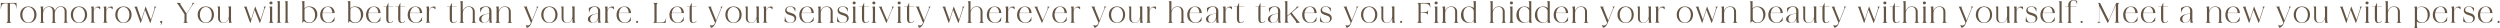 <?xml version="1.0" encoding="utf-8"?>
<!-- Generator: Adobe Illustrator 25.4.1, SVG Export Plug-In . SVG Version: 6.00 Build 0)  -->
<svg version="1.1" id="レイヤー_1" xmlns="http://www.w3.org/2000/svg" xmlns:xlink="http://www.w3.org/1999/xlink" x="0px"
	 y="0px" viewBox="0 0 2637 30" style="enable-background:new 0 0 2637 30;" xml:space="preserve">
<style type="text/css">
	.st0{fill:#635444;}
</style>
<g>
	<path class="st0" d="M1,3.1h16.4l0.4,7.1c-0.2-1.4-0.4-2.6-0.7-3.4c-0.3-0.9-0.6-1.5-1-2S15.2,4,14.7,3.9c-0.5-0.2-1.2-0.2-1.9-0.2
		h-2.3v17.9c0,0.4,0,0.8,0.1,1.1c0.1,0.3,0.1,0.6,0.3,0.7c0.1,0.2,0.3,0.4,0.5,0.5s0.5,0.2,0.8,0.3H6.4C6.7,24,7,23.9,7.2,23.8
		s0.4-0.3,0.5-0.5s0.2-0.4,0.3-0.7c0.1-0.3,0.1-0.7,0.1-1.1V3.6H5.8c-0.8,0-1.4,0-2,0.2C3.3,4,2.8,4.3,2.4,4.7c-0.4,0.5-0.7,1.1-1,2
		s-0.5,2-0.8,3.4L1,3.1z"/>
	<path class="st0" d="M29.9,6.8c1.3,0,2.5,0.2,3.5,0.6s2,1,2.7,1.8c0.8,0.8,1.4,1.7,1.8,2.8c0.4,1.1,0.6,2.2,0.6,3.5l0,0
		c0,1.3-0.2,2.4-0.6,3.5c-0.4,1.1-1,2-1.8,2.8s-1.7,1.4-2.7,1.8c-1.1,0.4-2.2,0.6-3.5,0.6s-2.5-0.2-3.5-0.6c-1.1-0.4-2-1-2.7-1.8
		s-1.4-1.7-1.8-2.8c-0.4-1.1-0.6-2.2-0.6-3.5l0,0c0-1.3,0.2-2.4,0.6-3.5s1-2,1.8-2.8s1.7-1.4,2.7-1.8S28.6,6.8,29.9,6.8z M23.6,15.6
		c0,1.2,0.2,2.3,0.5,3.3s0.7,1.9,1.3,2.6c0.5,0.7,1.2,1.3,2,1.7c0.8,0.4,1.6,0.6,2.5,0.6s1.8-0.2,2.5-0.6c0.8-0.4,1.4-1,2-1.7
		c0.5-0.7,1-1.6,1.3-2.6s0.5-2.1,0.5-3.3s-0.2-2.3-0.5-3.3s-0.7-1.9-1.3-2.6c-0.5-0.7-1.2-1.3-2-1.7c-0.8-0.4-1.6-0.6-2.5-0.6
		S28.1,7.6,27.4,8c-0.8,0.4-1.4,1-2,1.7c-0.5,0.7-1,1.6-1.3,2.6C23.8,13.2,23.6,14.3,23.6,15.6z"/>
	<path class="st0" d="M43.2,21.5V10.3c0-0.4,0-0.8,0-1.1s-0.1-0.6-0.1-0.8C43,8.2,43,7.9,42.8,7.7c-0.1-0.2-0.2-0.4-0.4-0.6l3.1-0.3
		v4.8c0.5-1.5,1.3-2.6,2.4-3.5c1.1-0.8,2.4-1.3,4-1.3c1.8,0,3.2,0.4,4.2,1.3s1.6,2.1,1.8,3.5c0.5-1.5,1.2-2.7,2.3-3.6
		s2.4-1.3,4.1-1.3c1,0,1.8,0.1,2.5,0.4s1.4,0.7,1.9,1.2s0.9,1.1,1.2,1.8c0.3,0.7,0.4,1.5,0.4,2.3v9c0,0.4,0,0.8,0.1,1.1
		c0.1,0.3,0.1,0.5,0.3,0.7c0.1,0.2,0.3,0.4,0.5,0.5s0.5,0.2,0.8,0.3h-5.4c0.3-0.1,0.6-0.2,0.8-0.3c0.2-0.1,0.4-0.3,0.5-0.5
		s0.2-0.4,0.2-0.7c0-0.3,0.1-0.7,0.1-1.1v-9.3c0-1.5-0.4-2.7-1.1-3.6s-1.8-1.3-3.2-1.3c-0.7,0-1.4,0.2-2.1,0.5C61.1,8,60.5,8.4,60,9
		s-1,1.3-1.4,2.1C58,12,57.8,13,57.8,14v7.5c0,0.4,0,0.8,0.1,1.1c0,0.3,0.1,0.5,0.3,0.7c0.1,0.2,0.3,0.4,0.5,0.5s0.5,0.2,0.8,0.3H54
		c0.3-0.1,0.6-0.2,0.8-0.3c0.2-0.1,0.4-0.3,0.5-0.5s0.2-0.4,0.2-0.7c0-0.3,0.1-0.7,0.1-1.1v-9.3c0-1.5-0.4-2.7-1.1-3.6
		c-0.7-0.9-1.8-1.3-3.1-1.3c-0.7,0-1.4,0.2-2.1,0.5c-0.7,0.3-1.3,0.7-1.8,1.3s-1,1.3-1.4,2.1C45.7,12,45.5,13,45.4,14v7.5
		c0,0.4,0,0.8,0.1,1.1c0,0.3,0.1,0.5,0.3,0.7c0.1,0.2,0.3,0.4,0.5,0.5s0.5,0.2,0.8,0.3h-5.4c0.3-0.1,0.6-0.2,0.8-0.3
		c0.2-0.1,0.4-0.3,0.5-0.5s0.2-0.4,0.2-0.7C43.1,22.3,43.2,21.9,43.2,21.5z"/>
	<path class="st0" d="M83.3,6.8c1.3,0,2.5,0.2,3.5,0.6c1.1,0.4,2,1,2.7,1.8c0.8,0.8,1.4,1.7,1.8,2.8s0.6,2.2,0.6,3.5l0,0
		c0,1.3-0.2,2.4-0.6,3.5s-1,2-1.8,2.8s-1.7,1.4-2.7,1.8c-1.1,0.4-2.2,0.6-3.5,0.6s-2.5-0.2-3.5-0.6c-1.1-0.4-2-1-2.7-1.8
		s-1.4-1.7-1.8-2.8c-0.4-1.1-0.6-2.2-0.6-3.5l0,0c0-1.3,0.2-2.4,0.6-3.5s1-2,1.8-2.8s1.7-1.4,2.7-1.8C80.8,7.1,82,6.8,83.3,6.8z
		 M77,15.6c0,1.2,0.2,2.3,0.5,3.3s0.7,1.9,1.3,2.6c0.5,0.7,1.2,1.3,2,1.7c0.8,0.4,1.6,0.6,2.5,0.6s1.8-0.2,2.5-0.6
		c0.8-0.4,1.4-1,2-1.7c0.5-0.7,1-1.6,1.3-2.6s0.5-2.1,0.5-3.3s-0.2-2.3-0.5-3.3s-0.7-1.9-1.3-2.6c-0.5-0.7-1.2-1.3-2-1.7
		c-0.8-0.4-1.6-0.6-2.5-0.6S81.5,7.6,80.8,8c-0.8,0.4-1.4,1-2,1.7c-0.5,0.7-1,1.6-1.3,2.6C77.2,13.2,77,14.3,77,15.6z"/>
	<path class="st0" d="M95,24.1c0.3-0.1,0.6-0.2,0.8-0.3c0.2-0.1,0.4-0.3,0.5-0.5s0.2-0.4,0.2-0.7c0-0.3,0.1-0.7,0.1-1.1V10.3
		c0-0.4,0-0.8,0-1.1s-0.1-0.6-0.1-0.8c-0.1-0.2-0.1-0.5-0.3-0.7c-0.1-0.2-0.2-0.4-0.4-0.6l3.1-0.3v4.1c0.2-0.6,0.5-1.1,0.8-1.6
		s0.7-0.9,1.1-1.3c0.4-0.4,0.9-0.6,1.4-0.8c0.5-0.2,1.1-0.3,1.8-0.3c0.6,0,1.2,0.1,1.7,0.2V10c-0.2-0.2-0.4-0.5-0.7-0.7
		c-0.3-0.2-0.5-0.5-0.8-0.7s-0.6-0.4-0.9-0.5c-0.3-0.1-0.6-0.2-0.9-0.2c-0.4,0-0.8,0.1-1.1,0.3c-0.3,0.2-0.7,0.5-1,0.8
		s-0.6,0.7-0.8,1.2c-0.2,0.5-0.5,0.9-0.6,1.4v9.8c0,0.4,0,0.8,0.1,1.1c0,0.3,0.1,0.5,0.3,0.7c0.1,0.2,0.3,0.4,0.5,0.5
		s0.5,0.2,0.8,0.3H95V24.1z"/>
	<path class="st0" d="M108.2,24.1c0.3-0.1,0.6-0.2,0.8-0.3c0.2-0.1,0.4-0.3,0.5-0.5s0.2-0.4,0.2-0.7c0-0.3,0.1-0.7,0.1-1.1V10.3
		c0-0.4,0-0.8,0-1.1s-0.1-0.6-0.1-0.8c-0.1-0.2-0.1-0.5-0.3-0.7c-0.1-0.2-0.2-0.4-0.4-0.6l3.1-0.3v4.1c0.2-0.6,0.5-1.1,0.8-1.6
		s0.7-0.9,1.1-1.3c0.4-0.4,0.9-0.6,1.4-0.8c0.5-0.2,1.1-0.3,1.8-0.3c0.6,0,1.2,0.1,1.7,0.2V10c-0.2-0.2-0.4-0.5-0.7-0.7
		c-0.3-0.2-0.5-0.5-0.8-0.7s-0.6-0.4-0.9-0.5c-0.3-0.1-0.6-0.2-0.9-0.2c-0.4,0-0.8,0.1-1.1,0.3c-0.3,0.2-0.7,0.5-1,0.8
		s-0.6,0.7-0.8,1.2c-0.2,0.5-0.5,0.9-0.6,1.4v9.8c0,0.4,0,0.8,0.1,1.1c0,0.3,0.1,0.5,0.3,0.7c0.1,0.2,0.3,0.4,0.5,0.5
		s0.5,0.2,0.8,0.3h-5.6V24.1z"/>
	<path class="st0" d="M130.2,6.8c1.3,0,2.5,0.2,3.5,0.6c1.1,0.4,2,1,2.7,1.8c0.8,0.8,1.4,1.7,1.8,2.8c0.4,1.1,0.6,2.2,0.6,3.5l0,0
		c0,1.3-0.2,2.4-0.6,3.5c-0.4,1.1-1,2-1.8,2.8s-1.7,1.4-2.7,1.8c-1.1,0.4-2.2,0.6-3.5,0.6s-2.5-0.2-3.5-0.6c-1.1-0.4-2-1-2.7-1.8
		s-1.4-1.7-1.8-2.8c-0.4-1.1-0.6-2.2-0.6-3.5l0,0c0-1.3,0.2-2.4,0.6-3.5s1-2,1.8-2.8s1.7-1.4,2.7-1.8C127.7,7.1,128.9,6.8,130.2,6.8
		z M123.9,15.6c0,1.2,0.2,2.3,0.5,3.3s0.7,1.9,1.3,2.6c0.5,0.7,1.2,1.3,2,1.7c0.8,0.4,1.6,0.6,2.5,0.6c0.9,0,1.8-0.2,2.5-0.6
		c0.8-0.4,1.4-1,2-1.7c0.5-0.7,1-1.6,1.3-2.6s0.5-2.1,0.5-3.3s-0.2-2.3-0.5-3.3s-0.7-1.9-1.3-2.6c-0.5-0.7-1.2-1.3-2-1.7
		c-0.8-0.4-1.6-0.6-2.5-0.6s-1.8,0.2-2.5,0.6c-0.8,0.4-1.4,1-2,1.7c-0.5,0.7-1,1.6-1.3,2.6C124.1,13.2,123.9,14.3,123.9,15.6z"/>
	<path class="st0" d="M145.2,7c-0.2,0.1-0.3,0.3-0.4,0.6c-0.1,0.3-0.1,0.7,0.2,1.3l4.2,11.8L153.5,7h0.2l5.5,13.9l3.3-10.2
		c0.3-0.8,0.4-1.5,0.5-1.9c0-0.5,0-0.8-0.1-1.1s-0.2-0.4-0.3-0.5S162.3,7,162.2,7h3c-0.3,0.2-0.6,0.4-0.9,0.7
		c-0.3,0.3-0.6,0.9-0.9,1.8l-4.7,14.6h-0.4l-5.4-13.7l-4.3,13.7h-0.4L143,9.7c-0.3-0.9-0.6-1.6-0.9-1.9c-0.2-0.4-0.5-0.6-0.7-0.7
		L145.2,7L145.2,7z"/>
	<path class="st0" d="M168.9,23.1c0-0.3,0.1-0.6,0.3-0.8c0.2-0.2,0.5-0.3,0.8-0.3s0.6,0.1,0.8,0.3c0.2,0.2,0.3,0.5,0.3,0.9
		c0,0.9-0.2,1.6-0.6,2.2s-0.9,1-1.5,1.2l0,0c0.4-0.3,0.7-0.7,0.9-1.1s0.4-0.8,0.4-1.3c-0.1,0-0.2,0-0.3,0c-0.3,0-0.6-0.1-0.8-0.3
		C169,23.7,168.9,23.4,168.9,23.1z"/>
	<path class="st0" d="M190.5,3.1c-0.1,0.1-0.2,0.2-0.2,0.3c-0.1,0.1-0.1,0.3-0.1,0.4c0,0.2,0,0.4,0.1,0.6c0.1,0.2,0.2,0.5,0.4,0.8
		l6,9.1l5.2-7.8c0.5-0.7,0.8-1.3,0.9-1.7c0.2-0.4,0.2-0.7,0.2-1s-0.1-0.4-0.2-0.5c-0.1-0.1-0.2-0.2-0.2-0.3h2.8
		c-0.3,0.1-0.6,0.3-1,0.7s-0.9,1-1.4,1.8l-6.2,9.2v6.8c0,0.9,0.1,1.5,0.3,1.8c0.2,0.4,0.7,0.6,1.3,0.8H193c0.6-0.2,1.1-0.5,1.3-0.8
		c0.2-0.4,0.3-1,0.3-1.9V15l-5.8-8.9c-0.7-1-1.2-1.8-1.6-2.2c-0.4-0.4-0.7-0.7-1-0.9L190.5,3.1L190.5,3.1z"/>
	<path class="st0" d="M217.1,6.8c1.3,0,2.5,0.2,3.5,0.6c1.1,0.4,2,1,2.7,1.8c0.8,0.8,1.4,1.7,1.8,2.8c0.4,1.1,0.6,2.2,0.6,3.5l0,0
		c0,1.3-0.2,2.4-0.6,3.5c-0.4,1.1-1,2-1.8,2.8s-1.7,1.4-2.7,1.8c-1.1,0.4-2.2,0.6-3.5,0.6s-2.5-0.2-3.5-0.6c-1.1-0.4-2-1-2.7-1.8
		s-1.4-1.7-1.8-2.8c-0.4-1.1-0.6-2.2-0.6-3.5l0,0c0-1.3,0.2-2.4,0.6-3.5c0.4-1.1,1-2,1.8-2.8s1.7-1.4,2.7-1.8S215.8,6.8,217.1,6.8z
		 M210.8,15.6c0,1.2,0.2,2.3,0.5,3.3s0.7,1.9,1.3,2.6c0.5,0.7,1.2,1.3,2,1.7c0.8,0.4,1.6,0.6,2.5,0.6s1.8-0.2,2.5-0.6
		c0.8-0.4,1.4-1,2-1.7c0.5-0.7,1-1.6,1.3-2.6s0.5-2.1,0.5-3.3s-0.2-2.3-0.5-3.3s-0.7-1.9-1.3-2.6c-0.5-0.7-1.2-1.3-2-1.7
		c-0.8-0.4-1.6-0.6-2.5-0.6s-1.8,0.2-2.5,0.6c-0.8,0.4-1.4,1-2,1.7c-0.5,0.7-1,1.6-1.3,2.6C211,13.2,210.8,14.3,210.8,15.6z"/>
	<path class="st0" d="M228.9,7.1l3.1-0.3v12.3c0,0.9,0.1,1.6,0.3,2.2s0.4,1.1,0.8,1.5c0.3,0.4,0.7,0.6,1.2,0.8
		c0.5,0.2,1,0.2,1.6,0.2c0.9,0,1.7-0.2,2.4-0.6s1.2-0.9,1.7-1.6c0.4-0.6,0.8-1.4,1-2.2c0.2-0.8,0.4-1.6,0.4-2.3v-6.9
		c0-0.4,0-0.8,0-1.1s-0.1-0.6-0.1-0.8c-0.1-0.2-0.1-0.5-0.3-0.7c-0.1-0.2-0.2-0.4-0.4-0.6l3.1-0.3V21c0,0.9,0.1,1.5,0.2,2
		c0.1,0.4,0.4,0.8,0.6,1l-3,0.1v-4.6c-0.3,0.7-0.6,1.4-1,1.9c-0.4,0.6-0.8,1.1-1.2,1.5c-0.5,0.4-1,0.7-1.6,0.9
		c-0.6,0.2-1.3,0.3-2.1,0.3c-1.7,0-3.1-0.4-4.1-1.3s-1.5-2.2-1.5-4v-8.7c0-0.4,0-0.8,0-1.1s-0.1-0.6-0.1-0.8
		c-0.1-0.2-0.1-0.5-0.3-0.7C229.2,7.5,229.1,7.3,228.9,7.1z"/>
	<path class="st0" d="M260.8,7c-0.2,0.1-0.3,0.3-0.4,0.6c-0.1,0.3-0.1,0.7,0.2,1.3l4.2,11.8L269.1,7h0.2l5.5,13.9l3.3-10.2
		c0.3-0.8,0.4-1.5,0.5-1.9c0-0.5,0-0.8-0.1-1.1s-0.2-0.4-0.3-0.5c-0.1-0.1-0.3-0.2-0.4-0.2h3c-0.3,0.2-0.6,0.4-0.9,0.7
		s-0.6,0.9-0.9,1.8l-4.7,14.6h-0.4l-5.4-13.7l-4.3,13.7h-0.4l-5.2-14.5c-0.3-0.9-0.6-1.6-0.9-1.9c-0.2-0.4-0.5-0.6-0.7-0.7
		C257,7,260.8,7,260.8,7z"/>
	<path class="st0" d="M283.2,24.1c0.3-0.1,0.6-0.2,0.8-0.3c0.2-0.1,0.4-0.3,0.5-0.5s0.2-0.4,0.2-0.7c0-0.3,0.1-0.7,0.1-1.1V10.3
		c0-0.4,0-0.8,0-1.1s-0.1-0.6-0.1-0.8c-0.1-0.2-0.1-0.5-0.3-0.7c-0.1-0.2-0.2-0.4-0.4-0.6l3.1-0.3v14.7c0,0.4,0,0.8,0.1,1.1
		c0,0.3,0.1,0.5,0.3,0.7c0.1,0.2,0.3,0.4,0.5,0.5s0.5,0.2,0.8,0.3H283.2z M285.8,1.6c0.5,0,0.8,0.1,1.2,0.4c0.3,0.3,0.5,0.6,0.5,1.1
		s-0.2,0.8-0.5,1.1s-0.7,0.4-1.2,0.4c-0.4,0-0.8-0.1-1.1-0.4s-0.5-0.7-0.5-1.1c0-0.5,0.2-0.8,0.5-1.1C284.9,1.7,285.3,1.6,285.8,1.6
		z"/>
	<path class="st0" d="M291.4,24.1c0.3-0.1,0.6-0.2,0.8-0.3c0.2-0.1,0.4-0.3,0.5-0.5s0.2-0.4,0.2-0.7c0-0.3,0.1-0.7,0.1-1.1V3.7
		c0-0.6-0.1-1.1-0.2-1.4s-0.3-0.5-0.6-0.8l3-0.4v20.3c0,0.4,0,0.8,0.1,1.1c0.1,0.3,0.1,0.5,0.3,0.7c0.1,0.2,0.3,0.4,0.5,0.5
		s0.5,0.2,0.8,0.3h-5.5V24.1z"/>
	<path class="st0" d="M299.6,24.1c0.3-0.1,0.6-0.2,0.8-0.3c0.2-0.1,0.4-0.3,0.5-0.5s0.2-0.4,0.2-0.7c0-0.3,0.1-0.7,0.1-1.1V3.7
		c0-0.6-0.1-1.1-0.2-1.4s-0.3-0.5-0.6-0.8l3-0.4v20.3c0,0.4,0,0.8,0.1,1.1c0.1,0.3,0.1,0.5,0.3,0.7c0.1,0.2,0.3,0.4,0.5,0.5
		s0.5,0.2,0.8,0.3h-5.5V24.1z"/>
	<path class="st0" d="M318.1,1.5l3-0.4v7.7c0.4-0.4,0.8-0.8,1.2-1c0.4-0.3,0.9-0.5,1.3-0.6c0.4-0.2,0.9-0.3,1.3-0.3
		c0.4-0.1,0.8-0.1,1.2-0.1c1.3,0,2.5,0.2,3.6,0.6s2,1,2.7,1.7c0.7,0.7,1.3,1.6,1.7,2.6s0.6,2.1,0.6,3.4s-0.2,2.5-0.7,3.6
		c-0.4,1.1-1,2.1-1.8,2.9s-1.7,1.5-2.7,2c-1.1,0.5-2.2,0.7-3.5,0.7c-2.2,0-4-0.7-5.4-2.1l-1.6,2l-0.1-0.1V3.7c0-0.6-0.1-1.1-0.2-1.4
		C318.6,2,318.4,1.8,318.1,1.5z M326.2,23.8c1,0,1.8-0.2,2.6-0.6c0.8-0.4,1.4-0.9,1.9-1.6s0.9-1.5,1.2-2.4c0.3-0.9,0.4-1.9,0.4-3
		c0-1.2-0.1-2.4-0.4-3.4c-0.3-1.1-0.7-2-1.3-2.8c-0.6-0.8-1.3-1.5-2.1-1.9c-0.8-0.5-1.8-0.7-2.9-0.7c-0.7,0-1.5,0.1-2.3,0.4
		c-0.8,0.3-1.5,0.9-2.1,1.7v10.9c0.6,1.1,1.3,2,2.1,2.6C324.1,23.5,325,23.8,326.2,23.8z"/>
	<path class="st0" d="M345.8,6.8c1.2,0,2.3,0.2,3.2,0.5c0.9,0.3,1.6,0.8,2.2,1.5c0.6,0.6,1,1.4,1.3,2.2s0.4,1.8,0.5,2.8h-12.8
		c0,0.3-0.1,0.6-0.1,0.9c0,0.3,0,0.6,0,1c0,1.2,0.2,2.2,0.5,3.2s0.7,1.9,1.3,2.6c0.6,0.7,1.2,1.3,2,1.7c0.8,0.4,1.6,0.6,2.5,0.6
		c0.8,0,1.5-0.1,2.2-0.4s1.3-0.7,1.8-1.3c0.5-0.5,1-1.2,1.5-2c0.4-0.8,0.8-1.6,1.1-2.5l-0.3,4.4c-0.9,0.7-1.9,1.3-3,1.7
		c-1.1,0.4-2.2,0.5-3.3,0.5c-1.3,0-2.4-0.2-3.5-0.6s-2-1-2.8-1.7s-1.4-1.7-1.8-2.7c-0.4-1.1-0.6-2.3-0.6-3.5c0-1.3,0.2-2.4,0.6-3.5
		s0.9-2,1.6-2.8s1.6-1.4,2.6-1.8S344.5,6.8,345.8,6.8z M340.2,13.5h10.3c0-0.9-0.1-1.7-0.4-2.5c-0.2-0.7-0.5-1.4-0.9-2
		s-0.9-1-1.5-1.3s-1.3-0.5-2-0.5s-1.4,0.2-2,0.5s-1.1,0.7-1.6,1.3s-0.9,1.2-1.2,2C340.6,11.7,340.4,12.5,340.2,13.5z"/>
	<path class="st0" d="M366.5,1.5l3-0.4v7.7c0.4-0.4,0.8-0.8,1.2-1c0.4-0.3,0.9-0.5,1.3-0.6c0.4-0.2,0.9-0.3,1.3-0.3
		c0.4-0.1,0.8-0.1,1.2-0.1c1.3,0,2.5,0.2,3.6,0.6s2,1,2.7,1.7c0.7,0.7,1.3,1.6,1.7,2.6s0.6,2.1,0.6,3.4s-0.2,2.5-0.7,3.6
		c-0.4,1.1-1,2.1-1.8,2.9s-1.7,1.5-2.7,2c-1.1,0.5-2.2,0.7-3.5,0.7c-2.2,0-4-0.7-5.4-2.1l-1.6,2l-0.1-0.1V3.7c0-0.6-0.1-1.1-0.2-1.4
		C367,2,366.8,1.8,366.5,1.5z M374.6,23.8c1,0,1.8-0.2,2.6-0.6c0.8-0.4,1.4-0.9,1.9-1.6s0.9-1.5,1.2-2.4c0.3-0.9,0.4-1.9,0.4-3
		c0-1.2-0.1-2.4-0.4-3.4c-0.3-1.1-0.7-2-1.3-2.8c-0.6-0.8-1.3-1.5-2.1-1.9c-0.8-0.5-1.8-0.7-2.9-0.7c-0.7,0-1.5,0.1-2.3,0.4
		c-0.8,0.3-1.5,0.9-2.1,1.7v10.9c0.6,1.1,1.3,2,2.1,2.6C372.5,23.5,373.5,23.8,374.6,23.8z"/>
	<path class="st0" d="M394.2,6.8c1.2,0,2.3,0.2,3.2,0.5c0.9,0.3,1.6,0.8,2.2,1.5c0.6,0.6,1,1.4,1.3,2.2s0.4,1.8,0.5,2.8h-12.8
		c0,0.3-0.1,0.6-0.1,0.9c0,0.3,0,0.6,0,1c0,1.2,0.2,2.2,0.5,3.2s0.7,1.9,1.3,2.6c0.6,0.7,1.2,1.3,2,1.7c0.8,0.4,1.6,0.6,2.5,0.6
		c0.8,0,1.5-0.1,2.2-0.4s1.3-0.7,1.8-1.3c0.5-0.5,1-1.2,1.5-2c0.4-0.8,0.8-1.6,1.1-2.5l-0.3,4.4c-0.9,0.7-1.9,1.3-3,1.7
		c-1.1,0.4-2.2,0.5-3.3,0.5c-1.3,0-2.4-0.2-3.5-0.6s-2-1-2.8-1.7s-1.4-1.7-1.8-2.7c-0.4-1.1-0.6-2.3-0.6-3.5c0-1.3,0.2-2.4,0.6-3.5
		s0.9-2,1.6-2.8s1.6-1.4,2.6-1.8S392.9,6.8,394.2,6.8z M388.7,13.5H399c0-0.9-0.1-1.7-0.4-2.5c-0.2-0.7-0.5-1.4-0.9-2
		s-0.9-1-1.5-1.3s-1.3-0.5-2-0.5s-1.4,0.2-2,0.5C391.5,8,391,8.4,390.5,9s-0.9,1.2-1.2,2C389,11.7,388.8,12.5,388.7,13.5z"/>
	<path class="st0" d="M407.6,7l2.1-4.2V7h5v0.3h-5v13c0,0.7,0,1.2,0.1,1.7s0.2,0.8,0.4,1.1c0.2,0.3,0.4,0.4,0.6,0.5
		c0.3,0.1,0.5,0.2,0.9,0.2c0.6,0,1.1-0.2,1.5-0.5s0.8-0.8,1.1-1.4l0.4,0.3c-0.4,0.6-0.8,1.2-1.3,1.5c-0.5,0.4-1.2,0.6-2.1,0.6
		c-1.4,0-2.4-0.4-3-1.2c-0.6-0.8-0.9-2-0.9-3.5V7.3h-3V7H407.6z"/>
	<path class="st0" d="M420.2,7l2.1-4.2V7h5v0.3h-5v13c0,0.7,0,1.2,0.1,1.7s0.2,0.8,0.4,1.1c0.2,0.3,0.4,0.4,0.6,0.5
		c0.3,0.1,0.5,0.2,0.9,0.2c0.6,0,1.1-0.2,1.5-0.5s0.8-0.8,1.1-1.4l0.4,0.3c-0.4,0.6-0.8,1.2-1.3,1.5c-0.5,0.4-1.2,0.6-2.1,0.6
		c-1.4,0-2.4-0.4-3-1.2c-0.6-0.8-0.9-2-0.9-3.5V7.3h-3V7H420.2z"/>
	<path class="st0" d="M438.1,6.8c1.2,0,2.3,0.2,3.2,0.5c0.9,0.3,1.6,0.8,2.2,1.5c0.6,0.6,1,1.4,1.3,2.2s0.4,1.8,0.5,2.8h-12.8
		c0,0.3-0.1,0.6-0.1,0.9c0,0.3,0,0.6,0,1c0,1.2,0.2,2.2,0.5,3.2s0.7,1.9,1.3,2.6c0.6,0.7,1.2,1.3,2,1.7c0.8,0.4,1.6,0.6,2.5,0.6
		c0.8,0,1.5-0.1,2.2-0.4s1.3-0.7,1.8-1.3c0.5-0.5,1-1.2,1.5-2c0.4-0.8,0.8-1.6,1.1-2.5L445,22c-0.9,0.7-1.9,1.3-3,1.7
		c-1.1,0.4-2.2,0.5-3.3,0.5c-1.3,0-2.4-0.2-3.5-0.6s-2-1-2.8-1.7s-1.4-1.7-1.8-2.7c-0.4-1.1-0.6-2.3-0.6-3.5c0-1.3,0.2-2.4,0.6-3.5
		s0.9-2,1.6-2.8s1.6-1.4,2.6-1.8C435.7,7.1,436.8,6.8,438.1,6.8z M432.6,13.5h10.3c0-0.9-0.1-1.7-0.4-2.5c-0.2-0.7-0.5-1.4-0.9-2
		s-0.9-1-1.5-1.3s-1.3-0.5-2-0.5s-1.4,0.2-2,0.5S435,8.4,434.5,9s-0.9,1.2-1.2,2C433,11.7,432.7,12.5,432.6,13.5z"/>
	<path class="st0" d="M448.6,24.1c0.3-0.1,0.6-0.2,0.8-0.3c0.2-0.1,0.4-0.3,0.5-0.5s0.2-0.4,0.2-0.7c0-0.3,0.1-0.7,0.1-1.1V10.3
		c0-0.4,0-0.8,0-1.1s-0.1-0.6-0.1-0.8c-0.1-0.2-0.1-0.5-0.3-0.7c-0.1-0.2-0.2-0.4-0.4-0.6l3.1-0.3v4.1c0.2-0.6,0.5-1.1,0.8-1.6
		s0.7-0.9,1.1-1.3c0.4-0.4,0.9-0.6,1.4-0.8c0.5-0.2,1.1-0.3,1.8-0.3c0.6,0,1.2,0.1,1.7,0.2V10c-0.2-0.2-0.4-0.5-0.7-0.7
		c-0.3-0.2-0.5-0.5-0.8-0.7s-0.6-0.4-0.9-0.5c-0.3-0.1-0.6-0.2-0.9-0.2c-0.4,0-0.8,0.1-1.1,0.3c-0.3,0.2-0.7,0.5-1,0.8
		s-0.6,0.7-0.8,1.2c-0.2,0.5-0.5,0.9-0.6,1.4v9.8c0,0.4,0,0.8,0.1,1.1c0,0.3,0.1,0.5,0.3,0.7c0.1,0.2,0.3,0.4,0.5,0.5
		s0.5,0.2,0.8,0.3h-5.6V24.1z"/>
	<path class="st0" d="M474.6,7l2.1-4.2V7h5v0.3h-5v13c0,0.7,0,1.2,0.1,1.7c0.1,0.4,0.2,0.8,0.4,1.1c0.2,0.3,0.4,0.4,0.6,0.5
		c0.3,0.1,0.5,0.2,0.9,0.2c0.6,0,1.1-0.2,1.5-0.5s0.8-0.8,1.1-1.4l0.4,0.3c-0.4,0.6-0.8,1.2-1.3,1.5c-0.5,0.4-1.2,0.6-2.1,0.6
		c-1.4,0-2.4-0.4-3-1.2c-0.6-0.8-0.9-2-0.9-3.5V7.3h-3V7H474.6z"/>
	<path class="st0" d="M484.3,24.1c0.3-0.1,0.6-0.2,0.8-0.3c0.2-0.1,0.4-0.3,0.5-0.5s0.2-0.4,0.2-0.7c0-0.3,0.1-0.7,0.1-1.1V3.7
		c0-0.6-0.1-1.1-0.2-1.4s-0.3-0.5-0.6-0.8l3-0.4v10.5c0.5-1.5,1.3-2.6,2.4-3.5s2.5-1.3,4.2-1.3c1,0,1.8,0.1,2.6,0.4
		c0.7,0.3,1.4,0.7,1.9,1.2s0.9,1.1,1.2,1.8c0.3,0.7,0.4,1.5,0.4,2.3v9c0,0.4,0,0.8,0.1,1.1c0.1,0.3,0.1,0.5,0.3,0.7
		c0.1,0.2,0.3,0.4,0.5,0.5s0.5,0.2,0.8,0.3h-5.4c0.3-0.1,0.6-0.2,0.8-0.3c0.2-0.1,0.4-0.3,0.5-0.5s0.2-0.4,0.2-0.7
		c0-0.3,0.1-0.7,0.1-1.1v-9.3c0-1.5-0.4-2.7-1.1-3.6s-1.8-1.3-3.2-1.3c-0.8,0-1.5,0.1-2.3,0.4c-0.7,0.3-1.4,0.7-1.9,1.3
		c-0.6,0.6-1,1.3-1.4,2.1s-0.6,1.8-0.6,2.9v7.5c0,0.4,0,0.8,0.1,1.1c0.1,0.3,0.1,0.5,0.3,0.7c0.1,0.2,0.3,0.4,0.5,0.5
		s0.5,0.2,0.8,0.3H484.3z"/>
	<path class="st0" d="M512.7,14.7l3.4-0.8v-2.2c0-1.5-0.3-2.6-0.9-3.4c-0.6-0.7-1.5-1.1-2.7-1.1c-0.6,0-1.1,0.1-1.7,0.3
		c-0.6,0.2-1.1,0.5-1.7,1c-0.5,0.5-1,1.2-1.4,2s-0.8,1.9-1.1,3.2l-0.2-5.1c0.7-0.6,1.7-1.1,2.8-1.4c1.1-0.3,2.2-0.5,3.4-0.5
		c1.8,0,3.2,0.4,4.2,1.3c1,0.8,1.6,2.1,1.6,3.7v9.6c0,0.6,0.1,1.1,0.2,1.5c0.1,0.4,0.3,0.8,0.7,1.1l-3,0.1v-4
		c-0.2,0.5-0.5,1-0.8,1.5s-0.7,0.9-1.2,1.3s-1,0.7-1.6,0.9c-0.6,0.2-1.3,0.3-2.2,0.3c-0.7,0-1.4-0.1-2-0.2c-0.6-0.2-1.2-0.4-1.6-0.7
		c-0.5-0.3-0.8-0.7-1.1-1.2c-0.3-0.5-0.4-1.1-0.4-1.7c0-0.9,0.2-1.7,0.7-2.3c0.5-0.6,1.1-1.2,1.9-1.6s1.5-0.8,2.4-1
		C511.2,15.1,512,14.9,512.7,14.7z M507.8,20.3c0,1,0.3,1.9,0.8,2.5c0.6,0.7,1.3,1,2.4,1c0.6,0,1.1-0.1,1.7-0.4
		c0.6-0.2,1.1-0.6,1.6-1.1s0.9-1.1,1.2-1.8c0.3-0.7,0.5-1.5,0.5-2.5v-3.8l-3.3,0.8c-0.4,0.1-0.9,0.3-1.5,0.5s-1.1,0.5-1.6,0.9
		s-1,0.9-1.3,1.5C507.9,18.6,507.8,19.3,507.8,20.3z"/>
	<path class="st0" d="M522.2,24.1c0.3-0.1,0.6-0.2,0.8-0.3c0.2-0.1,0.4-0.3,0.5-0.5s0.2-0.4,0.2-0.7c0-0.3,0.1-0.7,0.1-1.1V10.3
		c0-0.4,0-0.8,0-1.1s-0.1-0.6-0.1-0.8c-0.1-0.2-0.1-0.5-0.3-0.7c-0.1-0.2-0.2-0.4-0.4-0.6l3.1-0.3v4.8c0.5-1.5,1.3-2.6,2.4-3.5
		c1.1-0.9,2.5-1.3,4.2-1.3c1,0,1.8,0.1,2.6,0.4c0.7,0.3,1.4,0.7,1.9,1.2s0.9,1.1,1.2,1.8s0.4,1.5,0.4,2.3v9c0,0.4,0,0.8,0.1,1.1
		c0.1,0.3,0.1,0.5,0.3,0.7c0.1,0.2,0.3,0.4,0.5,0.5s0.5,0.2,0.8,0.3h-5.4c0.3-0.1,0.6-0.2,0.8-0.3c0.2-0.1,0.4-0.3,0.5-0.5
		s0.2-0.4,0.2-0.7c0-0.3,0.1-0.7,0.1-1.1v-9.3c0-1.5-0.4-2.7-1.1-3.6c-0.7-0.9-1.8-1.3-3.2-1.3c-0.8,0-1.5,0.1-2.3,0.4
		c-0.7,0.3-1.4,0.7-1.9,1.3c-0.6,0.6-1,1.3-1.4,2.1s-0.6,1.8-0.6,2.9v7.5c0,0.4,0,0.8,0.1,1.1c0,0.3,0.1,0.5,0.3,0.7
		c0.1,0.2,0.3,0.4,0.5,0.5s0.5,0.2,0.8,0.3H522.2z"/>
	<path class="st0" d="M556.3,7c-0.2,0.1-0.3,0.4-0.4,0.6s0,0.8,0.3,1.5l5,12.4l4.9-12.3c0.2-0.4,0.2-0.7,0.2-1s-0.1-0.5-0.2-0.6
		c-0.1-0.2-0.2-0.3-0.3-0.4S565.6,7,565.5,7h2.8c-0.2,0.1-0.4,0.3-0.8,0.6c-0.3,0.3-0.6,0.8-0.9,1.5l-6.4,16
		c-0.1,0.3-0.3,0.7-0.6,1.2s-0.5,0.9-0.9,1.3s-0.8,0.8-1.3,1.1c-0.5,0.3-1.1,0.5-1.8,0.6l-1.1-3c0.8,0.4,1.5,0.6,2.2,0.6
		s1.4-0.2,1.9-0.7c0.6-0.4,1.1-1.1,1.4-2.1l-6.4-15.4c-0.3-0.6-0.5-1.1-0.7-1.3c-0.2-0.3-0.4-0.4-0.6-0.5L556.3,7L556.3,7z"/>
	<path class="st0" d="M579.5,6.8c1.3,0,2.5,0.2,3.5,0.6c1.1,0.4,2,1,2.7,1.8c0.8,0.8,1.4,1.7,1.8,2.8c0.4,1.1,0.6,2.2,0.6,3.5l0,0
		c0,1.3-0.2,2.4-0.6,3.5c-0.4,1.1-1,2-1.8,2.8s-1.7,1.4-2.7,1.8c-1.1,0.4-2.2,0.6-3.5,0.6S577,24,576,23.6c-1.1-0.4-2-1-2.7-1.8
		c-0.8-0.8-1.4-1.7-1.8-2.8c-0.4-1.1-0.6-2.2-0.6-3.5l0,0c0-1.3,0.2-2.4,0.6-3.5c0.4-1.1,1-2,1.8-2.8s1.7-1.4,2.7-1.8
		C577,7.1,578.2,6.8,579.5,6.8z M573.2,15.6c0,1.2,0.2,2.3,0.5,3.3s0.7,1.9,1.3,2.6c0.5,0.7,1.2,1.3,2,1.7c0.8,0.4,1.6,0.6,2.5,0.6
		s1.8-0.2,2.5-0.6c0.8-0.4,1.4-1,2-1.7c0.5-0.7,1-1.6,1.3-2.6s0.5-2.1,0.5-3.3s-0.2-2.3-0.5-3.3s-0.7-1.9-1.3-2.6
		c-0.5-0.7-1.2-1.3-2-1.7c-0.8-0.4-1.6-0.6-2.5-0.6S577.7,7.6,577,8c-0.8,0.4-1.4,1-2,1.7c-0.5,0.7-1,1.6-1.3,2.6
		C573.4,13.2,573.2,14.3,573.2,15.6z"/>
	<path class="st0" d="M591.3,7.1l3.1-0.3v12.3c0,0.9,0.1,1.6,0.3,2.2s0.4,1.1,0.8,1.5c0.3,0.4,0.7,0.6,1.2,0.8
		c0.5,0.2,1,0.2,1.6,0.2c0.9,0,1.7-0.2,2.4-0.6s1.2-0.9,1.7-1.6c0.4-0.6,0.8-1.4,1-2.2c0.2-0.8,0.4-1.6,0.4-2.3v-6.9
		c0-0.4,0-0.8,0-1.1s-0.1-0.6-0.1-0.8c-0.1-0.2-0.1-0.5-0.3-0.7c-0.1-0.2-0.2-0.4-0.4-0.6l3.1-0.3V21c0,0.9,0.1,1.5,0.2,2
		c0.1,0.4,0.4,0.8,0.6,1l-3,0.1v-4.6c-0.3,0.7-0.6,1.4-1,1.9c-0.4,0.6-0.8,1.1-1.2,1.5c-0.5,0.4-1,0.7-1.6,0.9
		c-0.6,0.2-1.3,0.3-2.1,0.3c-1.7,0-3.1-0.4-4.1-1.3s-1.5-2.2-1.5-4v-8.7c0-0.4,0-0.8,0-1.1s-0.1-0.6-0.1-0.8
		c-0.1-0.2-0.1-0.5-0.3-0.7C591.6,7.5,591.5,7.3,591.3,7.1z"/>
	<path class="st0" d="M627.4,14.7l3.4-0.8v-2.2c0-1.5-0.3-2.6-0.9-3.4c-0.6-0.7-1.5-1.1-2.7-1.1c-0.6,0-1.1,0.1-1.7,0.3
		c-0.6,0.2-1.1,0.5-1.7,1s-1,1.2-1.4,2s-0.8,1.9-1.1,3.2l-0.2-5.1c0.7-0.6,1.7-1.1,2.8-1.4s2.2-0.5,3.4-0.5c1.8,0,3.2,0.4,4.2,1.3
		c1,0.8,1.6,2.1,1.6,3.7v9.6c0,0.6,0.1,1.1,0.2,1.5c0.1,0.4,0.3,0.8,0.7,1.1l-3,0.1v-4c-0.2,0.5-0.5,1-0.8,1.5s-0.7,0.9-1.2,1.3
		s-1,0.7-1.6,0.9c-0.6,0.2-1.3,0.3-2.2,0.3c-0.7,0-1.4-0.1-2-0.2c-0.6-0.2-1.2-0.4-1.6-0.7c-0.5-0.3-0.8-0.7-1.1-1.2
		s-0.4-1.1-0.4-1.7c0-0.9,0.2-1.7,0.7-2.3c0.5-0.6,1.1-1.2,1.9-1.6s1.5-0.8,2.4-1C625.9,15.1,626.7,14.9,627.4,14.7z M622.5,20.3
		c0,1,0.3,1.9,0.8,2.5c0.6,0.7,1.3,1,2.4,1c0.6,0,1.1-0.1,1.7-0.4s1.1-0.6,1.6-1.1s0.9-1.1,1.2-1.8c0.3-0.7,0.5-1.5,0.5-2.5v-3.8
		l-3.3,0.8c-0.4,0.1-0.9,0.3-1.5,0.5s-1.1,0.5-1.6,0.9s-1,0.9-1.3,1.5C622.7,18.6,622.5,19.3,622.5,20.3z"/>
	<path class="st0" d="M636.9,24.1c0.3-0.1,0.6-0.2,0.8-0.3c0.2-0.1,0.4-0.3,0.5-0.5s0.2-0.4,0.2-0.7c0-0.3,0.1-0.7,0.1-1.1V10.3
		c0-0.4,0-0.8,0-1.1s-0.1-0.6-0.1-0.8c-0.1-0.2-0.1-0.5-0.3-0.7c-0.1-0.2-0.2-0.4-0.4-0.6l3.1-0.3v4.1c0.2-0.6,0.5-1.1,0.8-1.6
		s0.7-0.9,1.1-1.3c0.4-0.4,0.9-0.6,1.4-0.8c0.5-0.2,1.1-0.3,1.8-0.3c0.6,0,1.2,0.1,1.7,0.2V10c-0.2-0.2-0.4-0.5-0.7-0.7
		s-0.5-0.5-0.8-0.7s-0.6-0.4-0.9-0.5c-0.3-0.1-0.6-0.2-0.9-0.2c-0.4,0-0.8,0.1-1.1,0.3c-0.3,0.2-0.7,0.5-1,0.8s-0.6,0.7-0.8,1.2
		s-0.5,0.9-0.6,1.4v9.8c0,0.4,0,0.8,0.1,1.1c0,0.3,0.1,0.5,0.3,0.7c0.1,0.2,0.3,0.4,0.5,0.5s0.5,0.2,0.8,0.3h-5.6V24.1z"/>
	<path class="st0" d="M658.4,6.8c1.2,0,2.3,0.2,3.2,0.5s1.6,0.8,2.2,1.5c0.6,0.6,1,1.4,1.3,2.2s0.4,1.8,0.5,2.8h-12.8
		c0,0.3-0.1,0.6-0.1,0.9c0,0.3,0,0.6,0,1c0,1.2,0.2,2.2,0.5,3.2s0.7,1.9,1.3,2.6s1.2,1.3,2,1.7c0.8,0.4,1.6,0.6,2.5,0.6
		c0.8,0,1.5-0.1,2.2-0.4s1.3-0.7,1.8-1.3c0.5-0.5,1-1.2,1.5-2c0.4-0.8,0.8-1.6,1.1-2.5l-0.3,4.4c-0.9,0.7-1.9,1.3-3,1.7
		c-1.1,0.4-2.2,0.5-3.3,0.5c-1.3,0-2.4-0.2-3.5-0.6s-2-1-2.8-1.7s-1.4-1.7-1.8-2.7c-0.4-1.1-0.6-2.3-0.6-3.5c0-1.3,0.2-2.4,0.6-3.5
		c0.4-1.1,0.9-2,1.6-2.8c0.7-0.8,1.6-1.4,2.6-1.8S657.1,6.8,658.4,6.8z M652.8,13.5h10.3c0-0.9-0.1-1.7-0.4-2.5
		c-0.2-0.7-0.5-1.4-0.9-2s-0.9-1-1.5-1.3s-1.3-0.5-2-0.5s-1.4,0.2-2,0.5s-1.1,0.7-1.6,1.3s-0.9,1.2-1.2,2
		C653.2,11.7,653,12.5,652.8,13.5z"/>
	<path class="st0" d="M670.9,23.1c0-0.3,0.1-0.6,0.3-0.8c0.2-0.2,0.5-0.3,0.8-0.3s0.6,0.1,0.8,0.3c0.2,0.2,0.3,0.5,0.3,0.8
		s-0.1,0.6-0.3,0.8c-0.2,0.2-0.5,0.3-0.8,0.3s-0.6-0.1-0.8-0.3C671.1,23.7,670.9,23.4,670.9,23.1z"/>
	<path class="st0" d="M694.3,3.1c-0.3,0.1-0.6,0.2-0.8,0.3s-0.4,0.3-0.5,0.5s-0.2,0.4-0.3,0.7s-0.1,0.7-0.1,1.1v17.9h5.1
		c0.7,0,1.4-0.1,1.9-0.2s1-0.4,1.3-0.8c0.4-0.4,0.7-0.9,1-1.5c0.3-0.7,0.5-1.5,0.8-2.6l-0.6,5.6h-13.4c0.6-0.2,1.1-0.5,1.3-0.8
		c0.2-0.4,0.3-1,0.3-1.9V5.7c0-0.4,0-0.8-0.1-1.1c-0.1-0.3-0.1-0.5-0.3-0.7c-0.1-0.2-0.3-0.4-0.5-0.5s-0.5-0.2-0.8-0.3H694.3z"/>
	<path class="st0" d="M714.2,6.8c1.2,0,2.3,0.2,3.2,0.5s1.6,0.8,2.2,1.5c0.6,0.6,1,1.4,1.3,2.2s0.4,1.8,0.5,2.8h-12.8
		c0,0.3-0.1,0.6-0.1,0.9c0,0.3,0,0.6,0,1c0,1.2,0.2,2.2,0.5,3.2s0.7,1.9,1.3,2.6s1.2,1.3,2,1.7c0.8,0.4,1.6,0.6,2.5,0.6
		c0.8,0,1.5-0.1,2.2-0.4s1.3-0.7,1.8-1.3c0.5-0.5,1-1.2,1.5-2c0.4-0.8,0.8-1.6,1.1-2.5l-0.3,4.4c-0.9,0.7-1.9,1.3-3,1.7
		c-1.1,0.4-2.2,0.5-3.3,0.5c-1.3,0-2.4-0.2-3.5-0.6s-2-1-2.8-1.7s-1.4-1.7-1.8-2.7c-0.4-1.1-0.6-2.3-0.6-3.5c0-1.3,0.2-2.4,0.6-3.5
		c0.4-1.1,0.9-2,1.6-2.8c0.7-0.8,1.6-1.4,2.6-1.8C711.8,7.1,712.9,6.8,714.2,6.8z M708.7,13.5H719c0-0.9-0.1-1.7-0.4-2.5
		c-0.2-0.7-0.5-1.4-0.9-2s-0.9-1-1.5-1.3s-1.3-0.5-2-0.5s-1.4,0.2-2,0.5C711.5,8,711,8.4,710.5,9s-0.9,1.2-1.2,2
		C709,11.7,708.8,12.5,708.7,13.5z"/>
	<path class="st0" d="M727.6,7l2.1-4.2V7h5v0.3h-5v13c0,0.7,0,1.2,0.1,1.7c0.1,0.4,0.2,0.8,0.4,1.1c0.2,0.3,0.4,0.4,0.6,0.5
		c0.3,0.1,0.5,0.2,0.9,0.2c0.6,0,1.1-0.2,1.5-0.5s0.8-0.8,1.1-1.4l0.4,0.3c-0.4,0.6-0.8,1.2-1.3,1.5c-0.5,0.4-1.2,0.6-2.1,0.6
		c-1.4,0-2.4-0.4-3-1.2c-0.6-0.8-0.9-2-0.9-3.5V7.3h-3V7H727.6z"/>
	<path class="st0" d="M750.5,7c-0.2,0.1-0.3,0.4-0.4,0.6s0,0.8,0.3,1.5l5,12.4l4.9-12.3c0.2-0.4,0.2-0.7,0.2-1s-0.1-0.5-0.2-0.6
		c-0.1-0.2-0.2-0.3-0.3-0.4S759.8,7,759.7,7h2.8c-0.2,0.1-0.4,0.3-0.8,0.6c-0.3,0.3-0.6,0.8-0.9,1.5l-6.4,16
		c-0.1,0.3-0.3,0.7-0.6,1.2s-0.5,0.9-0.9,1.3s-0.8,0.8-1.3,1.1c-0.5,0.3-1.1,0.5-1.8,0.6l-1.1-3c0.8,0.4,1.5,0.6,2.2,0.6
		s1.4-0.2,1.9-0.7c0.6-0.4,1.1-1.1,1.4-2.1L748,8.8c-0.3-0.6-0.5-1.1-0.7-1.3c-0.2-0.3-0.4-0.4-0.6-0.5H750.5z"/>
	<path class="st0" d="M773.7,6.8c1.3,0,2.5,0.2,3.5,0.6c1.1,0.4,2,1,2.7,1.8c0.8,0.8,1.4,1.7,1.8,2.8c0.4,1.1,0.6,2.2,0.6,3.5l0,0
		c0,1.3-0.2,2.4-0.6,3.5c-0.4,1.1-1,2-1.8,2.8s-1.7,1.4-2.7,1.8c-1.1,0.4-2.2,0.6-3.5,0.6s-2.5-0.2-3.5-0.6c-1.1-0.4-2-1-2.7-1.8
		c-0.8-0.8-1.4-1.7-1.8-2.8c-0.4-1.1-0.6-2.2-0.6-3.5l0,0c0-1.3,0.2-2.4,0.6-3.5c0.4-1.1,1-2,1.8-2.8s1.7-1.4,2.7-1.8
		C771.2,7.1,772.4,6.8,773.7,6.8z M767.4,15.6c0,1.2,0.2,2.3,0.5,3.3s0.7,1.9,1.3,2.6c0.5,0.7,1.2,1.3,2,1.7
		c0.8,0.4,1.6,0.6,2.5,0.6s1.8-0.2,2.5-0.6c0.8-0.4,1.4-1,2-1.7c0.5-0.7,1-1.6,1.3-2.6s0.5-2.1,0.5-3.3s-0.2-2.3-0.5-3.3
		s-0.7-1.9-1.3-2.6c-0.5-0.7-1.2-1.3-2-1.7c-0.8-0.4-1.6-0.6-2.5-0.6s-1.8,0.2-2.5,0.6c-0.8,0.4-1.4,1-2,1.7c-0.5,0.7-1,1.6-1.3,2.6
		C767.6,13.2,767.4,14.3,767.4,15.6z"/>
	<path class="st0" d="M785.6,7.1l3.1-0.3v12.3c0,0.9,0.1,1.6,0.3,2.2s0.4,1.1,0.8,1.5c0.3,0.4,0.7,0.6,1.2,0.8
		c0.5,0.2,1,0.2,1.6,0.2c0.9,0,1.7-0.2,2.4-0.6s1.2-0.9,1.7-1.6c0.4-0.6,0.8-1.4,1-2.2c0.2-0.8,0.4-1.6,0.4-2.3v-6.9
		c0-0.4,0-0.8,0-1.1S798,8.5,798,8.3c-0.1-0.2-0.1-0.5-0.3-0.7c-0.1-0.2-0.2-0.4-0.4-0.6l3.1-0.3V21c0,0.9,0.1,1.5,0.2,2
		c0.1,0.4,0.4,0.8,0.6,1l-3,0.1v-4.6c-0.3,0.7-0.6,1.4-1,1.9c-0.4,0.6-0.8,1.1-1.2,1.5c-0.5,0.4-1,0.7-1.6,0.9
		c-0.6,0.2-1.3,0.3-2.1,0.3c-1.7,0-3.1-0.4-4.1-1.3s-1.5-2.2-1.5-4v-8.7c0-0.4,0-0.8,0-1.1s-0.1-0.6-0.1-0.8
		c-0.1-0.2-0.1-0.5-0.3-0.7C785.9,7.5,785.7,7.3,785.6,7.1z"/>
	<path class="st0" d="M804.2,24.1c0.3-0.1,0.6-0.2,0.8-0.3c0.2-0.1,0.4-0.3,0.5-0.5s0.2-0.4,0.2-0.7c0-0.3,0.1-0.7,0.1-1.1V10.3
		c0-0.4,0-0.8,0-1.1s-0.1-0.6-0.1-0.8c-0.1-0.2-0.1-0.5-0.3-0.7c-0.1-0.2-0.2-0.4-0.4-0.6l3.1-0.3v4.1c0.2-0.6,0.5-1.1,0.8-1.6
		s0.7-0.9,1.1-1.3c0.4-0.4,0.9-0.6,1.4-0.8c0.5-0.2,1.1-0.3,1.8-0.3c0.6,0,1.2,0.1,1.7,0.2V10c-0.2-0.2-0.4-0.5-0.7-0.7
		s-0.5-0.5-0.8-0.7s-0.6-0.4-0.9-0.5c-0.3-0.1-0.6-0.2-0.9-0.2c-0.4,0-0.8,0.1-1.1,0.3c-0.3,0.2-0.7,0.5-1,0.8s-0.6,0.7-0.8,1.2
		s-0.5,0.9-0.6,1.4v9.8c0,0.4,0,0.8,0.1,1.1c0,0.3,0.1,0.5,0.3,0.7c0.1,0.2,0.3,0.4,0.5,0.5s0.5,0.2,0.8,0.3h-5.6V24.1z"/>
	<path class="st0" d="M827.5,22.5l0.5-5.7c0.1,1.4,0.3,2.5,0.7,3.4c0.3,0.9,0.7,1.6,1.2,2.2c0.5,0.5,1.1,0.9,1.7,1.1
		c0.6,0.2,1.3,0.3,2,0.3c1.5,0,2.6-0.4,3.4-1.1c0.7-0.7,1.1-1.6,1.1-2.7c0-0.6-0.1-1.1-0.3-1.5s-0.5-0.8-0.8-1
		c-0.3-0.3-0.7-0.5-1-0.6c-0.4-0.2-0.7-0.3-1-0.4l-3.2-1.1c-0.3-0.1-0.7-0.3-1.1-0.5c-0.4-0.2-0.8-0.5-1.2-0.8s-0.7-0.8-0.9-1.3
		c-0.3-0.5-0.4-1.1-0.4-1.7c0-1.3,0.5-2.4,1.5-3.2c1-0.8,2.3-1.2,3.9-1.2c1.1,0,2.1,0.2,3,0.5s1.7,0.8,2.4,1.4l-0.2,4.1
		c-0.5-2-1.2-3.4-2-4.3s-1.9-1.3-3.3-1.3c-1.1,0-2,0.3-2.7,0.8s-1.1,1.3-1.1,2.4c0,0.5,0.1,0.9,0.3,1.2s0.4,0.6,0.7,0.8
		s0.6,0.4,1,0.5s0.7,0.2,1,0.3l2.9,1c0.4,0.1,0.8,0.3,1.3,0.5s1,0.5,1.4,0.9s0.8,0.8,1.1,1.4s0.5,1.2,0.5,2c0,0.7-0.1,1.4-0.4,2.1
		c-0.3,0.6-0.7,1.2-1.2,1.6c-0.5,0.5-1.2,0.8-2,1.1c-0.8,0.3-1.7,0.4-2.8,0.4c-1.2,0-2.3-0.2-3.3-0.5
		C829.1,23.5,828.2,23.1,827.5,22.5z"/>
	<path class="st0" d="M851.2,6.8c1.2,0,2.3,0.2,3.2,0.5s1.6,0.8,2.2,1.5c0.6,0.6,1,1.4,1.3,2.2s0.4,1.8,0.5,2.8h-12.8
		c0,0.3-0.1,0.6-0.1,0.9c0,0.3,0,0.6,0,1c0,1.2,0.2,2.2,0.5,3.2s0.7,1.9,1.3,2.6s1.2,1.3,2,1.7c0.8,0.4,1.6,0.6,2.5,0.6
		c0.8,0,1.5-0.1,2.2-0.4s1.3-0.7,1.8-1.3c0.5-0.5,1-1.2,1.5-2c0.4-0.8,0.8-1.6,1.1-2.5l-0.3,4.4c-0.9,0.7-1.9,1.3-3,1.7
		c-1.1,0.4-2.2,0.5-3.3,0.5c-1.3,0-2.4-0.2-3.5-0.6s-2-1-2.8-1.7s-1.4-1.7-1.8-2.7c-0.4-1.1-0.6-2.3-0.6-3.5c0-1.3,0.2-2.4,0.6-3.5
		c0.4-1.1,0.9-2,1.6-2.8c0.7-0.8,1.6-1.4,2.6-1.8C848.8,7.1,850,6.8,851.2,6.8z M845.7,13.5H856c0-0.9-0.1-1.7-0.4-2.5
		c-0.2-0.7-0.5-1.4-0.9-2s-0.9-1-1.5-1.3s-1.3-0.5-2-0.5s-1.4,0.2-2,0.5s-1.1,0.7-1.6,1.3s-0.9,1.2-1.2,2
		C846.1,11.7,845.9,12.5,845.7,13.5z"/>
	<path class="st0" d="M861.7,24.1c0.3-0.1,0.6-0.2,0.8-0.3c0.2-0.1,0.4-0.3,0.5-0.5s0.2-0.4,0.2-0.7c0-0.3,0.1-0.7,0.1-1.1V10.3
		c0-0.4,0-0.8,0-1.1s-0.1-0.6-0.1-0.8c-0.1-0.2-0.1-0.5-0.3-0.7c-0.1-0.2-0.2-0.4-0.4-0.6l3.1-0.3v4.8c0.5-1.5,1.3-2.6,2.4-3.5
		c1.1-0.9,2.5-1.3,4.2-1.3c1,0,1.8,0.1,2.6,0.4c0.7,0.3,1.4,0.7,1.9,1.2s0.9,1.1,1.2,1.8s0.4,1.5,0.4,2.3v9c0,0.4,0,0.8,0.1,1.1
		c0.1,0.3,0.1,0.5,0.3,0.7c0.1,0.2,0.3,0.4,0.5,0.5s0.5,0.2,0.8,0.3h-5.4c0.3-0.1,0.6-0.2,0.8-0.3c0.2-0.1,0.4-0.3,0.5-0.5
		s0.2-0.4,0.2-0.7c0-0.3,0.1-0.7,0.1-1.1v-9.3c0-1.5-0.4-2.7-1.1-3.6c-0.7-0.9-1.8-1.3-3.2-1.3c-0.8,0-1.5,0.1-2.3,0.4
		c-0.7,0.3-1.4,0.7-1.9,1.3c-0.6,0.6-1,1.3-1.4,2.1s-0.6,1.8-0.6,2.9v7.5c0,0.4,0,0.8,0.1,1.1c0,0.3,0.1,0.5,0.3,0.7
		c0.1,0.2,0.3,0.4,0.5,0.5s0.5,0.2,0.8,0.3H861.7z"/>
	<path class="st0" d="M882.8,22.5l0.5-5.7c0.1,1.4,0.3,2.5,0.7,3.4c0.3,0.9,0.7,1.6,1.2,2.2c0.5,0.5,1.1,0.9,1.7,1.1
		c0.6,0.2,1.3,0.3,2,0.3c1.5,0,2.6-0.4,3.4-1.1c0.7-0.7,1.1-1.6,1.1-2.7c0-0.6-0.1-1.1-0.3-1.5s-0.5-0.8-0.8-1
		c-0.3-0.3-0.7-0.5-1-0.6c-0.4-0.2-0.7-0.3-1-0.4l-3.2-1.1c-0.3-0.1-0.7-0.3-1.1-0.5c-0.4-0.2-0.8-0.5-1.2-0.8s-0.7-0.8-0.9-1.3
		c-0.3-0.5-0.4-1.1-0.4-1.7c0-1.3,0.5-2.4,1.5-3.2c1-0.8,2.3-1.2,3.9-1.2c1.1,0,2.1,0.2,3,0.5s1.7,0.8,2.4,1.4l-0.2,4.1
		c-0.5-2-1.2-3.4-2-4.3s-1.9-1.3-3.3-1.3c-1.1,0-2,0.3-2.7,0.8s-1.1,1.3-1.1,2.4c0,0.5,0.1,0.9,0.3,1.2s0.4,0.6,0.7,0.8
		s0.6,0.4,1,0.5s0.7,0.2,1,0.3l2.9,1c0.4,0.1,0.8,0.3,1.3,0.5s1,0.5,1.4,0.9s0.8,0.8,1.1,1.4s0.5,1.2,0.5,2c0,0.7-0.1,1.4-0.4,2.1
		c-0.3,0.6-0.7,1.2-1.2,1.6c-0.5,0.5-1.2,0.8-2,1.1c-0.8,0.3-1.7,0.4-2.8,0.4c-1.2,0-2.3-0.2-3.3-0.5
		C884.4,23.5,883.5,23.1,882.8,22.5z"/>
	<path class="st0" d="M898.3,24.1c0.3-0.1,0.6-0.2,0.8-0.3c0.2-0.1,0.4-0.3,0.5-0.5s0.2-0.4,0.2-0.7c0-0.3,0.1-0.7,0.1-1.1V10.3
		c0-0.4,0-0.8,0-1.1s-0.1-0.6-0.1-0.8c-0.1-0.2-0.1-0.5-0.3-0.7c-0.1-0.2-0.2-0.4-0.4-0.6l3.1-0.3v14.7c0,0.4,0,0.8,0.1,1.1
		c0,0.3,0.1,0.5,0.3,0.7c0.1,0.2,0.3,0.4,0.5,0.5s0.5,0.2,0.8,0.3H898.3z M900.9,1.6c0.5,0,0.8,0.1,1.2,0.4c0.3,0.3,0.5,0.6,0.5,1.1
		s-0.2,0.8-0.5,1.1s-0.7,0.4-1.2,0.4c-0.4,0-0.8-0.1-1.1-0.4s-0.5-0.7-0.5-1.1c0-0.5,0.2-0.8,0.5-1.1C900.1,1.7,900.4,1.6,900.9,1.6
		z"/>
	<path class="st0" d="M909.4,7l2.1-4.2V7h5v0.3h-5v13c0,0.7,0,1.2,0.1,1.7c0.1,0.4,0.2,0.8,0.4,1.1c0.2,0.3,0.4,0.4,0.6,0.5
		c0.3,0.1,0.5,0.2,0.9,0.2c0.6,0,1.1-0.2,1.5-0.5s0.8-0.8,1.1-1.4l0.4,0.3c-0.4,0.6-0.8,1.2-1.3,1.5c-0.5,0.4-1.2,0.6-2.1,0.6
		c-1.4,0-2.4-0.4-3-1.2c-0.6-0.8-0.9-2-0.9-3.5V7.3h-3V7H909.4z"/>
	<path class="st0" d="M919.1,24.1c0.3-0.1,0.6-0.2,0.8-0.3c0.2-0.1,0.4-0.3,0.5-0.5s0.2-0.4,0.2-0.7c0-0.3,0.1-0.7,0.1-1.1V10.3
		c0-0.4,0-0.8,0-1.1s-0.1-0.6-0.1-0.8c-0.1-0.2-0.1-0.5-0.3-0.7c-0.1-0.2-0.2-0.4-0.4-0.6l3.1-0.3v14.7c0,0.4,0,0.8,0.1,1.1
		c0,0.3,0.1,0.5,0.3,0.7c0.1,0.2,0.3,0.4,0.5,0.5s0.5,0.2,0.8,0.3H919.1z M921.7,1.6c0.5,0,0.8,0.1,1.2,0.4c0.3,0.3,0.5,0.6,0.5,1.1
		s-0.2,0.8-0.5,1.1s-0.7,0.4-1.2,0.4c-0.4,0-0.8-0.1-1.1-0.4s-0.5-0.7-0.5-1.1c0-0.5,0.2-0.8,0.5-1.1S921.3,1.6,921.7,1.6z"/>
	<path class="st0" d="M930.6,7c-0.2,0.1-0.3,0.3-0.4,0.6c-0.1,0.3,0,0.7,0.2,1.3l5.4,12.5l4.6-10.7c0.3-0.8,0.5-1.4,0.6-1.9
		s0.1-0.8,0-1.1c-0.1-0.2-0.2-0.4-0.3-0.5S940.5,7,940.4,7h2.9c-0.2,0.1-0.5,0.4-0.9,0.7c-0.4,0.4-0.7,1-1.1,1.8l-6.2,14.6h-0.3
		l-6.3-14.5c-0.4-0.9-0.7-1.6-1-1.9c-0.3-0.4-0.5-0.6-0.7-0.7C926.8,7,930.6,7,930.6,7z"/>
	<path class="st0" d="M945.8,24.1c0.3-0.1,0.6-0.2,0.8-0.3c0.2-0.1,0.4-0.3,0.5-0.5s0.2-0.4,0.2-0.7c0-0.3,0.1-0.7,0.1-1.1V10.3
		c0-0.4,0-0.8,0-1.1s-0.1-0.6-0.1-0.8c-0.1-0.2-0.1-0.5-0.3-0.7c-0.1-0.2-0.2-0.4-0.4-0.6l3.1-0.3v14.7c0,0.4,0,0.8,0.1,1.1
		c0,0.3,0.1,0.5,0.3,0.7c0.1,0.2,0.3,0.4,0.5,0.5s0.5,0.2,0.8,0.3H945.8z M948.4,1.6c0.5,0,0.8,0.1,1.2,0.4c0.3,0.3,0.5,0.6,0.5,1.1
		s-0.2,0.8-0.5,1.1s-0.7,0.4-1.2,0.4c-0.4,0-0.8-0.1-1.1-0.4s-0.5-0.7-0.5-1.1c0-0.5,0.2-0.8,0.5-1.1C947.6,1.7,947.9,1.6,948.4,1.6
		z"/>
	<path class="st0" d="M956.9,7l2.1-4.2V7h5v0.3h-5v13c0,0.7,0,1.2,0.1,1.7c0.1,0.4,0.2,0.8,0.4,1.1c0.2,0.3,0.4,0.4,0.6,0.5
		c0.3,0.1,0.5,0.2,0.9,0.2c0.6,0,1.1-0.2,1.5-0.5s0.8-0.8,1.1-1.4l0.4,0.3c-0.4,0.6-0.8,1.2-1.3,1.5c-0.5,0.4-1.2,0.6-2.1,0.6
		c-1.4,0-2.4-0.4-3-1.2c-0.6-0.8-0.9-2-0.9-3.5V7.3h-3V7H956.9z"/>
	<path class="st0" d="M969.9,7c-0.2,0.1-0.3,0.4-0.4,0.6c-0.1,0.3,0,0.8,0.3,1.5l5,12.4l4.9-12.3c0.2-0.4,0.2-0.7,0.2-1
		s-0.1-0.5-0.2-0.6c-0.1-0.2-0.2-0.3-0.3-0.4S979.2,7,979.1,7h2.8c-0.2,0.1-0.4,0.3-0.8,0.6c-0.3,0.3-0.6,0.8-0.9,1.5l-6.4,16
		c-0.1,0.3-0.3,0.7-0.6,1.2c-0.2,0.4-0.5,0.9-0.9,1.3s-0.8,0.8-1.3,1.1c-0.5,0.3-1.1,0.5-1.8,0.6l-1.1-3c0.8,0.4,1.5,0.6,2.2,0.6
		s1.4-0.2,1.9-0.7c0.6-0.4,1.1-1.1,1.4-2.1l-6.4-15.4c-0.3-0.6-0.5-1.1-0.7-1.3c-0.2-0.3-0.4-0.4-0.6-0.5L969.9,7L969.9,7z"/>
	<path class="st0" d="M997.6,7c-0.2,0.1-0.3,0.3-0.4,0.6c-0.1,0.3-0.1,0.7,0.2,1.3l4.2,11.8l4.3-13.7h0.2l5.5,13.9l3.3-10.2
		c0.3-0.8,0.4-1.5,0.5-1.9c0-0.5,0-0.8-0.1-1.1c-0.1-0.3-0.2-0.4-0.3-0.5s-0.3-0.2-0.4-0.2h3c-0.3,0.2-0.6,0.4-0.9,0.7
		c-0.3,0.3-0.6,0.9-0.9,1.8l-4.7,14.6h-0.4l-5.4-13.7l-4.3,13.7h-0.4l-5.2-14.5c-0.3-0.9-0.6-1.6-0.9-1.9c-0.2-0.4-0.5-0.6-0.7-0.7
		C993.8,7,997.6,7,997.6,7z"/>
	<path class="st0" d="M1019.9,24.1c0.3-0.1,0.6-0.2,0.8-0.3c0.2-0.1,0.4-0.3,0.5-0.5s0.2-0.4,0.2-0.7c0-0.3,0.1-0.7,0.1-1.1V3.7
		c0-0.6-0.1-1.1-0.2-1.4c-0.1-0.3-0.3-0.5-0.6-0.8l3-0.4v10.5c0.5-1.5,1.3-2.6,2.4-3.5s2.5-1.3,4.2-1.3c1,0,1.8,0.1,2.6,0.4
		c0.7,0.3,1.4,0.7,1.9,1.2s0.9,1.1,1.2,1.8c0.3,0.7,0.4,1.5,0.4,2.3v9c0,0.4,0,0.8,0.1,1.1c0.1,0.3,0.1,0.5,0.3,0.7
		c0.1,0.2,0.3,0.4,0.5,0.5s0.5,0.2,0.8,0.3h-5.4c0.3-0.1,0.6-0.2,0.8-0.3c0.2-0.1,0.4-0.3,0.5-0.5s0.2-0.4,0.2-0.7
		c0-0.3,0.1-0.7,0.1-1.1v-9.3c0-1.5-0.4-2.7-1.1-3.6s-1.8-1.3-3.2-1.3c-0.8,0-1.5,0.1-2.3,0.4c-0.7,0.3-1.4,0.7-1.9,1.3
		c-0.6,0.6-1,1.3-1.4,2.1s-0.6,1.8-0.6,2.9v7.5c0,0.4,0,0.8,0.1,1.1c0.1,0.3,0.1,0.5,0.3,0.7c0.1,0.2,0.3,0.4,0.5,0.5
		s0.5,0.2,0.8,0.3H1019.9z"/>
	<path class="st0" d="M1049,6.8c1.2,0,2.3,0.2,3.2,0.5c0.9,0.3,1.6,0.8,2.2,1.5c0.6,0.6,1,1.4,1.3,2.2s0.4,1.8,0.5,2.8h-12.8
		c0,0.3-0.1,0.6-0.1,0.9c0,0.3,0,0.6,0,1c0,1.2,0.2,2.2,0.5,3.2s0.7,1.9,1.3,2.6c0.6,0.7,1.2,1.3,2,1.7c0.8,0.4,1.6,0.6,2.5,0.6
		c0.8,0,1.5-0.1,2.2-0.4s1.3-0.7,1.8-1.3c0.5-0.5,1-1.2,1.5-2c0.4-0.8,0.8-1.6,1.1-2.5l-0.3,4.4c-0.9,0.7-1.9,1.3-3,1.7
		c-1.1,0.4-2.2,0.5-3.3,0.5c-1.3,0-2.4-0.2-3.5-0.6s-2-1-2.8-1.7s-1.4-1.7-1.8-2.7c-0.4-1.1-0.6-2.3-0.6-3.5c0-1.3,0.2-2.4,0.6-3.5
		s0.9-2,1.6-2.8s1.6-1.4,2.6-1.8S1047.7,6.8,1049,6.8z M1043.5,13.5h10.3c0-0.9-0.1-1.7-0.4-2.5c-0.2-0.7-0.5-1.4-0.9-2
		s-0.9-1-1.5-1.3s-1.3-0.5-2-0.5s-1.4,0.2-2,0.5s-1.1,0.7-1.6,1.3s-0.9,1.2-1.2,2C1043.9,11.7,1043.6,12.5,1043.5,13.5z"/>
	<path class="st0" d="M1059.5,24.1c0.3-0.1,0.6-0.2,0.8-0.3c0.2-0.1,0.4-0.3,0.5-0.5s0.2-0.4,0.2-0.7c0-0.3,0.1-0.7,0.1-1.1V10.3
		c0-0.4,0-0.8,0-1.1s-0.1-0.6-0.1-0.8c-0.1-0.2-0.1-0.5-0.3-0.7c-0.1-0.2-0.2-0.4-0.4-0.6l3.1-0.3v4.1c0.2-0.6,0.5-1.1,0.8-1.6
		s0.7-0.9,1.1-1.3c0.4-0.4,0.9-0.6,1.4-0.8c0.5-0.2,1.1-0.3,1.8-0.3c0.6,0,1.2,0.1,1.7,0.2V10c-0.2-0.2-0.4-0.5-0.7-0.7
		c-0.3-0.2-0.5-0.5-0.8-0.7s-0.6-0.4-0.9-0.5c-0.3-0.1-0.6-0.2-0.9-0.2c-0.4,0-0.8,0.1-1.1,0.3c-0.3,0.2-0.7,0.5-1,0.8
		s-0.6,0.7-0.8,1.2c-0.2,0.5-0.5,0.9-0.6,1.4v9.8c0,0.4,0,0.8,0.1,1.1c0,0.3,0.1,0.5,0.3,0.7c0.1,0.2,0.3,0.4,0.5,0.5
		s0.5,0.2,0.8,0.3h-5.6V24.1z"/>
	<path class="st0" d="M1080.9,6.8c1.2,0,2.3,0.2,3.2,0.5c0.9,0.3,1.6,0.8,2.2,1.5c0.6,0.6,1,1.4,1.3,2.2s0.4,1.8,0.5,2.8h-12.8
		c0,0.3-0.1,0.6-0.1,0.9c0,0.3,0,0.6,0,1c0,1.2,0.2,2.2,0.5,3.2s0.7,1.9,1.3,2.6c0.6,0.7,1.2,1.3,2,1.7c0.8,0.4,1.6,0.6,2.5,0.6
		c0.8,0,1.5-0.1,2.2-0.4s1.3-0.7,1.8-1.3c0.5-0.5,1-1.2,1.5-2c0.4-0.8,0.8-1.6,1.1-2.5l-0.3,4.4c-0.9,0.7-1.9,1.3-3,1.7
		c-1.1,0.4-2.2,0.5-3.3,0.5c-1.3,0-2.4-0.2-3.5-0.6s-2-1-2.8-1.7s-1.4-1.7-1.8-2.7c-0.4-1.1-0.6-2.3-0.6-3.5c0-1.3,0.2-2.4,0.6-3.5
		s0.9-2,1.6-2.8s1.6-1.4,2.6-1.8C1078.5,7.1,1079.7,6.8,1080.9,6.8z M1075.4,13.5h10.3c0-0.9-0.1-1.7-0.4-2.5
		c-0.2-0.7-0.5-1.4-0.9-2s-0.9-1-1.5-1.3s-1.3-0.5-2-0.5s-1.4,0.2-2,0.5s-1.1,0.7-1.6,1.3s-0.9,1.2-1.2,2
		C1075.8,11.7,1075.6,12.5,1075.4,13.5z"/>
	<path class="st0" d="M1094.7,7c-0.2,0.1-0.3,0.3-0.4,0.6c-0.1,0.3,0,0.7,0.2,1.3l5.4,12.5l4.6-10.7c0.3-0.8,0.5-1.4,0.6-1.9
		s0.1-0.8,0-1.1c-0.1-0.2-0.2-0.4-0.3-0.5c-0.1-0.1-0.2-0.2-0.3-0.2h2.9c-0.2,0.1-0.5,0.4-0.9,0.7c-0.4,0.4-0.7,1-1.1,1.8l-6.2,14.6
		h-0.3l-6.3-14.5c-0.4-0.9-0.7-1.6-1-1.9c-0.3-0.4-0.5-0.6-0.7-0.7C1090.9,7,1094.7,7,1094.7,7z"/>
	<path class="st0" d="M1118.1,6.8c1.2,0,2.3,0.2,3.2,0.5c0.9,0.3,1.6,0.8,2.2,1.5c0.6,0.6,1,1.4,1.3,2.2s0.4,1.8,0.5,2.8h-12.8
		c0,0.3-0.1,0.6-0.1,0.9c0,0.3,0,0.6,0,1c0,1.2,0.2,2.2,0.5,3.2s0.7,1.9,1.3,2.6c0.6,0.7,1.2,1.3,2,1.7c0.8,0.4,1.6,0.6,2.5,0.6
		c0.8,0,1.5-0.1,2.2-0.4s1.3-0.7,1.8-1.3c0.5-0.5,1-1.2,1.5-2c0.4-0.8,0.8-1.6,1.1-2.5L1125,22c-0.9,0.7-1.9,1.3-3,1.7
		c-1.1,0.4-2.2,0.5-3.3,0.5c-1.3,0-2.4-0.2-3.5-0.6s-2-1-2.8-1.7s-1.4-1.7-1.8-2.7c-0.4-1.1-0.6-2.3-0.6-3.5c0-1.3,0.2-2.4,0.6-3.5
		s0.9-2,1.6-2.8s1.6-1.4,2.6-1.8C1115.7,7.1,1116.8,6.8,1118.1,6.8z M1112.6,13.5h10.3c0-0.9-0.1-1.7-0.4-2.5
		c-0.2-0.7-0.5-1.4-0.9-2s-0.9-1-1.5-1.3s-1.3-0.5-2-0.5s-1.4,0.2-2,0.5s-1.1,0.7-1.6,1.3s-0.9,1.2-1.2,2
		C1113,11.7,1112.7,12.5,1112.6,13.5z"/>
	<path class="st0" d="M1128.6,24.1c0.3-0.1,0.6-0.2,0.8-0.3c0.2-0.1,0.4-0.3,0.5-0.5s0.2-0.4,0.2-0.7c0-0.3,0.1-0.7,0.1-1.1V10.3
		c0-0.4,0-0.8,0-1.1s-0.1-0.6-0.1-0.8c-0.1-0.2-0.1-0.5-0.3-0.7c-0.1-0.2-0.2-0.4-0.4-0.6l3.1-0.3v4.1c0.2-0.6,0.5-1.1,0.8-1.6
		s0.7-0.9,1.1-1.3c0.4-0.4,0.9-0.6,1.4-0.8c0.5-0.2,1.1-0.3,1.8-0.3c0.6,0,1.2,0.1,1.7,0.2V10c-0.2-0.2-0.4-0.5-0.7-0.7
		c-0.3-0.2-0.5-0.5-0.8-0.7s-0.6-0.4-0.9-0.5c-0.3-0.1-0.6-0.2-0.9-0.2c-0.4,0-0.8,0.1-1.1,0.3c-0.3,0.2-0.7,0.5-1,0.8
		s-0.6,0.7-0.8,1.2c-0.2,0.5-0.5,0.9-0.6,1.4v9.8c0,0.4,0,0.8,0.1,1.1c0,0.3,0.1,0.5,0.3,0.7c0.1,0.2,0.3,0.4,0.5,0.5
		s0.5,0.2,0.8,0.3h-5.6V24.1z"/>
	<path class="st0" d="M1155,7c-0.2,0.1-0.3,0.4-0.4,0.6s0,0.8,0.3,1.5l5,12.4l4.9-12.3c0.2-0.4,0.2-0.7,0.2-1s-0.1-0.5-0.2-0.6
		c-0.1-0.2-0.2-0.3-0.3-0.4c-0.1-0.1-0.2-0.2-0.3-0.2h2.8c-0.2,0.1-0.4,0.3-0.8,0.6c-0.3,0.3-0.6,0.8-0.9,1.5l-6.4,16
		c-0.1,0.3-0.3,0.7-0.6,1.2s-0.5,0.9-0.9,1.3s-0.8,0.8-1.3,1.1c-0.5,0.3-1.1,0.5-1.8,0.6l-1.1-3c0.8,0.4,1.5,0.6,2.2,0.6
		s1.4-0.2,1.9-0.7c0.6-0.4,1.1-1.1,1.4-2.1l-6.4-15.4c-0.3-0.6-0.5-1.1-0.7-1.3c-0.2-0.3-0.4-0.4-0.6-0.5L1155,7L1155,7z"/>
	<path class="st0" d="M1178.2,6.8c1.3,0,2.5,0.2,3.5,0.6s2,1,2.7,1.8c0.8,0.8,1.4,1.7,1.8,2.8s0.6,2.2,0.6,3.5l0,0
		c0,1.3-0.2,2.4-0.6,3.5s-1,2-1.8,2.8s-1.7,1.4-2.7,1.8c-1.1,0.4-2.2,0.6-3.5,0.6s-2.5-0.2-3.5-0.6c-1.1-0.4-2-1-2.7-1.8
		c-0.8-0.8-1.4-1.7-1.8-2.8c-0.4-1.1-0.6-2.2-0.6-3.5l0,0c0-1.3,0.2-2.4,0.6-3.5s1-2,1.8-2.8s1.7-1.4,2.7-1.8S1176.9,6.8,1178.2,6.8
		z M1172,15.6c0,1.2,0.2,2.3,0.5,3.3s0.7,1.9,1.3,2.6c0.5,0.7,1.2,1.3,2,1.7c0.8,0.4,1.6,0.6,2.5,0.6s1.8-0.2,2.5-0.6
		c0.8-0.4,1.4-1,2-1.7c0.5-0.7,1-1.6,1.3-2.6s0.5-2.1,0.5-3.3s-0.2-2.3-0.5-3.3s-0.7-1.9-1.3-2.6c-0.5-0.7-1.2-1.3-2-1.7
		c-0.8-0.4-1.6-0.6-2.5-0.6s-1.8,0.2-2.5,0.6c-0.8,0.4-1.4,1-2,1.7c-0.5,0.7-1,1.6-1.3,2.6C1172.1,13.2,1172,14.3,1172,15.6z"/>
	<path class="st0" d="M1190.1,7.1l3.1-0.3v12.3c0,0.9,0.1,1.6,0.3,2.2c0.2,0.6,0.4,1.1,0.8,1.5c0.3,0.4,0.7,0.6,1.2,0.8
		c0.5,0.2,1,0.2,1.6,0.2c0.9,0,1.7-0.2,2.4-0.6c0.7-0.4,1.2-0.9,1.7-1.6c0.4-0.6,0.8-1.4,1-2.2c0.2-0.8,0.4-1.6,0.4-2.3v-6.9
		c0-0.4,0-0.8,0-1.1s-0.1-0.6-0.1-0.8c-0.1-0.2-0.1-0.5-0.3-0.7c-0.1-0.2-0.2-0.4-0.4-0.6l3.1-0.3V21c0,0.9,0.1,1.5,0.2,2
		c0.1,0.4,0.4,0.8,0.6,1l-3,0.1v-4.6c-0.3,0.7-0.6,1.4-1,1.9c-0.4,0.6-0.8,1.1-1.2,1.5c-0.5,0.4-1,0.7-1.6,0.9
		c-0.6,0.2-1.3,0.3-2.1,0.3c-1.7,0-3.1-0.4-4.1-1.3s-1.5-2.2-1.5-4v-8.7c0-0.4,0-0.8,0-1.1s-0.1-0.6-0.1-0.8
		c-0.1-0.2-0.1-0.5-0.3-0.7C1190.4,7.5,1190.3,7.3,1190.1,7.1z"/>
	<path class="st0" d="M1208.7,24.1c0.3-0.1,0.6-0.2,0.8-0.3c0.2-0.1,0.4-0.3,0.5-0.5s0.2-0.4,0.2-0.7c0-0.3,0.1-0.7,0.1-1.1V10.3
		c0-0.4,0-0.8,0-1.1s-0.1-0.6-0.1-0.8c-0.1-0.2-0.1-0.5-0.3-0.7c-0.1-0.2-0.2-0.4-0.4-0.6l3.1-0.3v4.1c0.2-0.6,0.5-1.1,0.8-1.6
		s0.7-0.9,1.1-1.3c0.4-0.4,0.9-0.6,1.4-0.8c0.5-0.2,1.1-0.3,1.8-0.3c0.6,0,1.2,0.1,1.7,0.2V10c-0.2-0.2-0.4-0.5-0.7-0.7
		c-0.3-0.2-0.5-0.5-0.8-0.7s-0.6-0.4-0.9-0.5c-0.3-0.1-0.6-0.2-0.9-0.2c-0.4,0-0.8,0.1-1.1,0.3c-0.3,0.2-0.7,0.5-1,0.8
		s-0.6,0.7-0.8,1.2c-0.2,0.5-0.5,0.9-0.6,1.4v9.8c0,0.4,0,0.8,0.1,1.1c0,0.3,0.1,0.5,0.3,0.7c0.1,0.2,0.3,0.4,0.5,0.5
		s0.5,0.2,0.8,0.3h-5.6V24.1z"/>
	<path class="st0" d="M1231.8,24.1c0.3-0.1,0.6-0.2,0.8-0.3c0.2-0.1,0.4-0.3,0.5-0.5s0.2-0.4,0.2-0.7c0-0.3,0.1-0.7,0.1-1.1V3.7
		c0-0.6-0.1-1.1-0.2-1.4s-0.3-0.5-0.6-0.8l3-0.4v10.5c0.5-1.5,1.3-2.6,2.4-3.5s2.5-1.3,4.2-1.3c1,0,1.8,0.1,2.6,0.4
		c0.7,0.3,1.4,0.7,1.9,1.2s0.9,1.1,1.2,1.8c0.3,0.7,0.4,1.5,0.4,2.3v9c0,0.4,0,0.8,0.1,1.1c0.1,0.3,0.1,0.5,0.3,0.7
		c0.1,0.2,0.3,0.4,0.5,0.5s0.5,0.2,0.8,0.3h-5.4c0.3-0.1,0.6-0.2,0.8-0.3c0.2-0.1,0.4-0.3,0.5-0.5s0.2-0.4,0.2-0.7
		c0-0.3,0.1-0.7,0.1-1.1v-9.3c0-1.5-0.4-2.7-1.1-3.6s-1.8-1.3-3.2-1.3c-0.8,0-1.5,0.1-2.3,0.4c-0.7,0.3-1.4,0.7-1.9,1.3
		c-0.6,0.6-1,1.3-1.4,2.1s-0.6,1.8-0.6,2.9v7.5c0,0.4,0,0.8,0.1,1.1c0.1,0.3,0.1,0.5,0.3,0.7c0.1,0.2,0.3,0.4,0.5,0.5
		s0.5,0.2,0.8,0.3H1231.8z"/>
	<path class="st0" d="M1279.4,14.7l3.4-0.8v-2.2c0-1.5-0.3-2.6-0.9-3.4c-0.6-0.7-1.5-1.1-2.7-1.1c-0.6,0-1.1,0.1-1.7,0.3
		c-0.6,0.2-1.1,0.5-1.7,1c-0.5,0.5-1,1.2-1.4,2s-0.8,1.9-1.1,3.2l-0.2-5.1c0.7-0.6,1.7-1.1,2.8-1.4c1.1-0.3,2.2-0.5,3.4-0.5
		c1.8,0,3.2,0.4,4.2,1.3c1,0.8,1.6,2.1,1.6,3.7v9.6c0,0.6,0.1,1.1,0.2,1.5s0.3,0.8,0.7,1.1l-3,0.1v-4c-0.2,0.5-0.5,1-0.8,1.5
		s-0.7,0.9-1.2,1.3s-1,0.7-1.6,0.9c-0.6,0.2-1.3,0.3-2.2,0.3c-0.7,0-1.4-0.1-2-0.2c-0.6-0.2-1.2-0.4-1.6-0.7
		c-0.5-0.3-0.8-0.7-1.1-1.2c-0.3-0.5-0.4-1.1-0.4-1.7c0-0.9,0.2-1.7,0.7-2.3c0.5-0.6,1.1-1.2,1.9-1.6s1.5-0.8,2.4-1
		C1277.8,15.1,1278.6,14.9,1279.4,14.7z M1274.4,20.3c0,1,0.3,1.9,0.8,2.5c0.6,0.7,1.3,1,2.4,1c0.6,0,1.1-0.1,1.7-0.4
		c0.6-0.2,1.1-0.6,1.6-1.1s0.9-1.1,1.2-1.8c0.3-0.7,0.5-1.5,0.5-2.5v-3.8l-3.3,0.8c-0.4,0.1-0.9,0.3-1.5,0.5s-1.1,0.5-1.6,0.9
		s-1,0.9-1.3,1.5C1274.6,18.6,1274.4,19.3,1274.4,20.3z"/>
	<path class="st0" d="M1288.8,24.1c0.3-0.1,0.6-0.2,0.8-0.3c0.2-0.1,0.4-0.3,0.5-0.5s0.2-0.4,0.2-0.7c0-0.3,0.1-0.7,0.1-1.1V10.3
		c0-0.4,0-0.8,0-1.1s-0.1-0.6-0.1-0.8c-0.1-0.2-0.1-0.5-0.3-0.7c-0.1-0.2-0.2-0.4-0.4-0.6l3.1-0.3v4.1c0.2-0.6,0.5-1.1,0.8-1.6
		s0.7-0.9,1.1-1.3c0.4-0.4,0.9-0.6,1.4-0.8c0.5-0.2,1.1-0.3,1.8-0.3c0.6,0,1.2,0.1,1.7,0.2V10c-0.2-0.2-0.4-0.5-0.7-0.7
		c-0.3-0.2-0.5-0.5-0.8-0.7s-0.6-0.4-0.9-0.5c-0.3-0.1-0.6-0.2-0.9-0.2c-0.4,0-0.8,0.1-1.1,0.3c-0.3,0.2-0.7,0.5-1,0.8
		s-0.6,0.7-0.8,1.2c-0.2,0.5-0.5,0.9-0.6,1.4v9.8c0,0.4,0,0.8,0.1,1.1c0,0.3,0.1,0.5,0.3,0.7c0.1,0.2,0.3,0.4,0.5,0.5
		s0.5,0.2,0.8,0.3h-5.6V24.1z"/>
	<path class="st0" d="M1304.9,7l2.1-4.2V7h5v0.3h-5v13c0,0.7,0,1.2,0.1,1.7s0.2,0.8,0.4,1.1c0.2,0.3,0.4,0.4,0.6,0.5
		c0.3,0.1,0.5,0.2,0.9,0.2c0.6,0,1.1-0.2,1.5-0.5s0.8-0.8,1.1-1.4l0.4,0.3c-0.4,0.6-0.8,1.2-1.3,1.5c-0.5,0.4-1.2,0.6-2.1,0.6
		c-1.4,0-2.4-0.4-3-1.2c-0.6-0.8-0.9-2-0.9-3.5V7.3h-3V7H1304.9z"/>
	<path class="st0" d="M1327.5,7l2.1-4.2V7h5v0.3h-5v13c0,0.7,0,1.2,0.1,1.7c0.1,0.4,0.2,0.8,0.4,1.1c0.2,0.3,0.4,0.4,0.6,0.5
		c0.3,0.1,0.5,0.2,0.9,0.2c0.6,0,1.1-0.2,1.5-0.5s0.8-0.8,1.1-1.4l0.4,0.3c-0.4,0.6-0.8,1.2-1.3,1.5c-0.5,0.4-1.2,0.6-2.1,0.6
		c-1.4,0-2.4-0.4-3-1.2c-0.6-0.8-0.9-2-0.9-3.5V7.3h-3V7H1327.5z"/>
	<path class="st0" d="M1344.7,14.7l3.4-0.8v-2.2c0-1.5-0.3-2.6-0.9-3.4c-0.6-0.7-1.5-1.1-2.7-1.1c-0.6,0-1.1,0.1-1.7,0.3
		c-0.6,0.2-1.1,0.5-1.7,1c-0.5,0.5-1,1.2-1.4,2s-0.8,1.9-1.1,3.2l-0.2-5.1c0.7-0.6,1.7-1.1,2.8-1.4c1.1-0.3,2.2-0.5,3.4-0.5
		c1.8,0,3.2,0.4,4.2,1.3c1,0.8,1.6,2.1,1.6,3.7v9.6c0,0.6,0.1,1.1,0.2,1.5s0.3,0.8,0.7,1.1l-3,0.1v-4c-0.2,0.5-0.5,1-0.8,1.5
		s-0.7,0.9-1.2,1.3s-1,0.7-1.6,0.9c-0.6,0.2-1.3,0.3-2.2,0.3c-0.7,0-1.4-0.1-2-0.2c-0.6-0.2-1.2-0.4-1.6-0.7
		c-0.5-0.3-0.8-0.7-1.1-1.2c-0.3-0.5-0.4-1.1-0.4-1.7c0-0.9,0.2-1.7,0.7-2.3c0.5-0.6,1.1-1.2,1.9-1.6s1.5-0.8,2.4-1
		C1343.1,15.1,1343.9,14.9,1344.7,14.7z M1339.8,20.3c0,1,0.3,1.9,0.8,2.5c0.6,0.7,1.3,1,2.4,1c0.6,0,1.1-0.1,1.7-0.4
		c0.6-0.2,1.1-0.6,1.6-1.1s0.9-1.1,1.2-1.8c0.3-0.7,0.5-1.5,0.5-2.5v-3.8l-3.3,0.8c-0.4,0.1-0.9,0.3-1.5,0.5s-1.1,0.5-1.6,0.9
		s-1,0.9-1.3,1.5C1339.9,18.6,1339.8,19.3,1339.8,20.3z"/>
	<path class="st0" d="M1354.1,24.1c0.3-0.1,0.6-0.2,0.8-0.3c0.2-0.1,0.4-0.3,0.5-0.5s0.2-0.4,0.2-0.7c0-0.3,0.1-0.7,0.1-1.1V3.7
		c0-0.6-0.1-1.1-0.2-1.4s-0.3-0.5-0.6-0.8l3-0.4v15.5l7.8-6.8c0.5-0.5,1-0.9,1.4-1.4s0.5-1,0.5-1.4h2.8c-0.2,0.1-0.4,0.2-0.7,0.4
		c-0.3,0.2-0.6,0.4-0.9,0.7c-0.4,0.3-0.8,0.6-1.3,1s-1.1,0.9-1.7,1.5l-3.3,2.9l5.8,7.3c0.6,0.7,1,1.3,1.4,1.7c0.3,0.4,0.6,0.8,0.8,1
		s0.3,0.4,0.4,0.5s0.1,0.1,0.2,0.1h-3.9c0-0.1,0.1-0.1,0.1-0.3c0-0.1,0-0.3-0.1-0.5s-0.2-0.5-0.4-0.8c-0.2-0.3-0.5-0.8-0.9-1.3
		l-5-6.5l-2.9,2.5v4.1c0,0.4,0,0.8,0.1,1.1c0.1,0.3,0.1,0.5,0.3,0.7c0.1,0.2,0.3,0.4,0.5,0.5s0.5,0.2,0.8,0.3h-5.6V24.1z"/>
	<path class="st0" d="M1381.6,6.8c1.2,0,2.3,0.2,3.2,0.5c0.9,0.3,1.6,0.8,2.2,1.5c0.6,0.6,1,1.4,1.3,2.2s0.4,1.8,0.5,2.8H1376
		c0,0.3-0.1,0.6-0.1,0.9c0,0.3,0,0.6,0,1c0,1.2,0.2,2.2,0.5,3.2s0.7,1.9,1.3,2.6c0.6,0.7,1.2,1.3,2,1.7c0.8,0.4,1.6,0.6,2.5,0.6
		c0.8,0,1.5-0.1,2.2-0.4s1.3-0.7,1.8-1.3c0.5-0.5,1-1.2,1.5-2c0.4-0.8,0.8-1.6,1.1-2.5l-0.3,4.4c-0.9,0.7-1.9,1.3-3,1.7
		c-1.1,0.4-2.2,0.5-3.3,0.5c-1.3,0-2.4-0.2-3.5-0.6s-2-1-2.8-1.7s-1.4-1.7-1.8-2.7c-0.4-1.1-0.6-2.3-0.6-3.5c0-1.3,0.2-2.4,0.6-3.5
		s0.9-2,1.6-2.8s1.6-1.4,2.6-1.8S1380.3,6.8,1381.6,6.8z M1376.1,13.5h10.3c0-0.9-0.1-1.7-0.4-2.5c-0.2-0.7-0.5-1.4-0.9-2
		s-0.9-1-1.5-1.3s-1.3-0.5-2-0.5s-1.4,0.2-2,0.5s-1.1,0.7-1.6,1.3s-0.9,1.2-1.2,2C1376.4,11.7,1376.2,12.5,1376.1,13.5z"/>
	<path class="st0" d="M1260.4,6.8c1.2,0,2.3,0.2,3.2,0.5c0.9,0.3,1.6,0.8,2.2,1.5c0.6,0.6,1,1.4,1.3,2.2s0.4,1.8,0.5,2.8h-12.8
		c0,0.3-0.1,0.6-0.1,0.9c0,0.3,0,0.6,0,1c0,1.2,0.2,2.2,0.5,3.2s0.7,1.9,1.3,2.6c0.6,0.7,1.2,1.3,2,1.7c0.8,0.4,1.6,0.6,2.5,0.6
		c0.8,0,1.5-0.1,2.2-0.4s1.3-0.7,1.8-1.3c0.5-0.5,1-1.2,1.5-2c0.4-0.8,0.8-1.6,1.1-2.5l-0.3,4.4c-0.9,0.7-1.9,1.3-3,1.7
		c-1.1,0.4-2.2,0.5-3.3,0.5c-1.3,0-2.4-0.2-3.5-0.6s-2-1-2.8-1.7s-1.4-1.7-1.8-2.7c-0.4-1.1-0.6-2.3-0.6-3.5c0-1.3,0.2-2.4,0.6-3.5
		s0.9-2,1.6-2.8s1.6-1.4,2.6-1.8S1259.1,6.8,1260.4,6.8z M1254.8,13.5h10.3c0-0.9-0.1-1.7-0.4-2.5c-0.2-0.7-0.5-1.4-0.9-2
		s-0.9-1-1.5-1.3s-1.3-0.5-2-0.5s-1.4,0.2-2,0.5s-1.1,0.7-1.6,1.3s-0.9,1.2-1.2,2C1255.2,11.7,1255,12.5,1254.8,13.5z"/>
	<path class="st0" d="M1392.3,22.5l0.5-5.7c0.1,1.4,0.3,2.5,0.7,3.4c0.3,0.9,0.7,1.6,1.2,2.2c0.5,0.5,1.1,0.9,1.7,1.1s1.3,0.3,2,0.3
		c1.5,0,2.6-0.4,3.4-1.1c0.7-0.7,1.1-1.6,1.1-2.7c0-0.6-0.1-1.1-0.3-1.5c-0.2-0.4-0.5-0.8-0.8-1c-0.3-0.3-0.7-0.5-1-0.6
		c-0.4-0.2-0.7-0.3-1-0.4l-3.2-1.1c-0.3-0.1-0.7-0.3-1.1-0.5s-0.8-0.5-1.2-0.8c-0.4-0.3-0.7-0.8-0.9-1.3c-0.3-0.5-0.4-1.1-0.4-1.7
		c0-1.3,0.5-2.4,1.5-3.2c1-0.8,2.3-1.2,3.9-1.2c1.1,0,2.1,0.2,3,0.5s1.7,0.8,2.4,1.4l-0.2,4.1c-0.5-2-1.2-3.4-2-4.3
		s-1.9-1.3-3.3-1.3c-1.1,0-2,0.3-2.7,0.8s-1.1,1.3-1.1,2.4c0,0.5,0.1,0.9,0.3,1.2c0.2,0.3,0.4,0.6,0.7,0.8c0.3,0.2,0.6,0.4,1,0.5
		c0.3,0.1,0.7,0.2,1,0.3l2.9,1c0.4,0.1,0.8,0.3,1.3,0.5s1,0.5,1.4,0.9s0.8,0.8,1.1,1.4c0.3,0.6,0.5,1.2,0.5,2c0,0.7-0.1,1.4-0.4,2.1
		c-0.3,0.6-0.7,1.2-1.2,1.6c-0.5,0.5-1.2,0.8-2,1.1c-0.8,0.3-1.7,0.4-2.8,0.4c-1.2,0-2.3-0.2-3.3-0.5
		C1393.8,23.5,1393,23.1,1392.3,22.5z"/>
	<path class="st0" d="M1421,7c-0.2,0.1-0.3,0.4-0.4,0.6c-0.1,0.3,0,0.8,0.3,1.5l5,12.4l4.9-12.3c0.2-0.4,0.2-0.7,0.2-1
		s-0.1-0.5-0.2-0.6c-0.1-0.2-0.2-0.3-0.3-0.4c-0.1-0.1-0.2-0.2-0.3-0.2h2.8c-0.2,0.1-0.4,0.3-0.8,0.6c-0.3,0.3-0.6,0.8-0.9,1.5
		l-6.4,16c-0.1,0.3-0.3,0.7-0.6,1.2c-0.2,0.4-0.5,0.9-0.9,1.3s-0.8,0.8-1.3,1.1c-0.5,0.3-1.1,0.5-1.8,0.6l-1.1-3
		c0.8,0.4,1.5,0.6,2.2,0.6s1.4-0.2,1.9-0.7c0.6-0.4,1.1-1.1,1.4-2.1l-6.4-15.4c-0.3-0.6-0.5-1.1-0.7-1.3c-0.2-0.3-0.4-0.4-0.6-0.5
		L1421,7L1421,7z"/>
	<path class="st0" d="M1444.2,6.8c1.3,0,2.5,0.2,3.5,0.6s2,1,2.7,1.8c0.8,0.8,1.4,1.7,1.8,2.8s0.6,2.2,0.6,3.5l0,0
		c0,1.3-0.2,2.4-0.6,3.5s-1,2-1.8,2.8s-1.7,1.4-2.7,1.8c-1.1,0.4-2.2,0.6-3.5,0.6s-2.5-0.2-3.5-0.6c-1.1-0.4-2-1-2.7-1.8
		c-0.8-0.8-1.4-1.7-1.8-2.8c-0.4-1.1-0.6-2.2-0.6-3.5l0,0c0-1.3,0.2-2.4,0.6-3.5s1-2,1.8-2.8s1.7-1.4,2.7-1.8
		C1441.7,7.1,1442.9,6.8,1444.2,6.8z M1437.9,15.6c0,1.2,0.2,2.3,0.5,3.3s0.7,1.9,1.3,2.6c0.5,0.7,1.2,1.3,2,1.7
		c0.8,0.4,1.6,0.6,2.5,0.6s1.8-0.2,2.5-0.6c0.8-0.4,1.4-1,2-1.7c0.5-0.7,1-1.6,1.3-2.6s0.5-2.1,0.5-3.3s-0.2-2.3-0.5-3.3
		s-0.7-1.9-1.3-2.6c-0.5-0.7-1.2-1.3-2-1.7c-0.8-0.4-1.6-0.6-2.5-0.6s-1.8,0.2-2.5,0.6c-0.8,0.4-1.4,1-2,1.7c-0.5,0.7-1,1.6-1.3,2.6
		C1438.1,13.2,1437.9,14.3,1437.9,15.6z"/>
	<path class="st0" d="M1456,7.1l3.1-0.3v12.3c0,0.9,0.1,1.6,0.3,2.2c0.2,0.6,0.4,1.1,0.8,1.5c0.3,0.4,0.7,0.6,1.2,0.8
		c0.5,0.2,1,0.2,1.6,0.2c0.9,0,1.7-0.2,2.4-0.6c0.7-0.4,1.2-0.9,1.7-1.6c0.4-0.6,0.8-1.4,1-2.2c0.2-0.8,0.4-1.6,0.4-2.3v-6.9
		c0-0.4,0-0.8,0-1.1s-0.1-0.6-0.1-0.8c-0.1-0.2-0.1-0.5-0.3-0.7c-0.1-0.2-0.2-0.4-0.4-0.6l3.1-0.3V21c0,0.9,0.1,1.5,0.2,2
		c0.1,0.4,0.4,0.8,0.6,1l-3,0.1v-4.6c-0.3,0.7-0.6,1.4-1,1.9c-0.4,0.6-0.8,1.1-1.2,1.5c-0.5,0.4-1,0.7-1.6,0.9
		c-0.6,0.2-1.3,0.3-2.1,0.3c-1.7,0-3.1-0.4-4.1-1.3s-1.5-2.2-1.5-4v-8.7c0-0.4,0-0.8,0-1.1s-0.1-0.6-0.1-0.8
		c-0.1-0.2-0.1-0.5-0.3-0.7C1456.3,7.5,1456.2,7.3,1456,7.1z"/>
	<path class="st0" d="M1476.8,23.1c0-0.3,0.1-0.6,0.3-0.8c0.2-0.2,0.5-0.3,0.8-0.3s0.6,0.1,0.8,0.3c0.2,0.2,0.3,0.5,0.3,0.8
		s-0.1,0.6-0.3,0.8c-0.2,0.2-0.5,0.3-0.8,0.3s-0.6-0.1-0.8-0.3S1476.8,23.4,1476.8,23.1z"/>
	<path class="st0" d="M1496.3,21.4V5.7c0-0.4,0-0.8-0.1-1.1c0-0.3-0.1-0.5-0.2-0.7s-0.3-0.3-0.5-0.5c-0.2-0.1-0.5-0.2-0.8-0.3h13.6
		l0.6,5.6c-0.2-1.1-0.6-1.9-1-2.6s-1-1.2-1.5-1.5c-0.6-0.4-1.2-0.6-1.9-0.7c-0.7-0.1-1.4-0.2-2.1-0.2h-3.9V13h2.5
		c1,0,1.9-0.1,2.5-0.2c0.7-0.1,1.2-0.3,1.6-0.5s0.7-0.5,0.9-0.9c0.2-0.3,0.3-0.7,0.4-1.2l-0.4,6.2c0-0.4-0.1-0.8-0.2-1.2
		s-0.4-0.7-0.7-0.9c-0.4-0.2-0.9-0.4-1.5-0.6c-0.6-0.1-1.5-0.2-2.6-0.2h-2.5v7.9c0,0.9,0.1,1.5,0.4,1.9s0.7,0.7,1.4,0.8h-5.8
		c0.6-0.2,1.1-0.5,1.4-0.8C1496.2,22.9,1496.3,22.3,1496.3,21.4z"/>
	<path class="st0" d="M1512.2,24.1c0.3-0.1,0.6-0.2,0.8-0.3c0.2-0.1,0.4-0.3,0.5-0.5s0.2-0.4,0.2-0.7c0-0.3,0.1-0.7,0.1-1.1V10.3
		c0-0.4,0-0.8,0-1.1s-0.1-0.6-0.1-0.8c-0.1-0.2-0.1-0.5-0.3-0.7c-0.1-0.2-0.2-0.4-0.4-0.6l3.1-0.3v14.7c0,0.4,0,0.8,0.1,1.1
		c0,0.3,0.1,0.5,0.3,0.7c0.1,0.2,0.3,0.4,0.5,0.5s0.5,0.2,0.8,0.3H1512.2z M1514.8,1.6c0.5,0,0.8,0.1,1.2,0.4
		c0.3,0.3,0.5,0.6,0.5,1.1s-0.2,0.8-0.5,1.1s-0.7,0.4-1.2,0.4c-0.4,0-0.8-0.1-1.1-0.4s-0.5-0.7-0.5-1.1c0-0.5,0.2-0.8,0.5-1.1
		C1514,1.7,1514.4,1.6,1514.8,1.6z"/>
	<path class="st0" d="M1520.4,24.1c0.3-0.1,0.6-0.2,0.8-0.3c0.2-0.1,0.4-0.3,0.5-0.5s0.2-0.4,0.2-0.7c0-0.3,0.1-0.7,0.1-1.1V10.3
		c0-0.4,0-0.8,0-1.1s-0.1-0.6-0.1-0.8c-0.1-0.2-0.1-0.5-0.3-0.7c-0.1-0.2-0.2-0.4-0.4-0.6l3.1-0.3v4.8c0.5-1.5,1.3-2.6,2.4-3.5
		s2.5-1.3,4.2-1.3c1,0,1.8,0.1,2.6,0.4c0.7,0.3,1.4,0.7,1.9,1.2s0.9,1.1,1.2,1.8c0.3,0.7,0.4,1.5,0.4,2.3v9c0,0.4,0,0.8,0.1,1.1
		c0.1,0.3,0.1,0.5,0.3,0.7c0.1,0.2,0.3,0.4,0.5,0.5s0.5,0.2,0.8,0.3h-5.4c0.3-0.1,0.6-0.2,0.8-0.3c0.2-0.1,0.4-0.3,0.5-0.5
		s0.2-0.4,0.2-0.7c0-0.3,0.1-0.7,0.1-1.1v-9.3c0-1.5-0.4-2.7-1.1-3.6s-1.8-1.3-3.2-1.3c-0.8,0-1.5,0.1-2.3,0.4
		c-0.7,0.3-1.4,0.7-1.9,1.3c-0.6,0.6-1,1.3-1.4,2.1s-0.6,1.8-0.6,2.9v7.5c0,0.4,0,0.8,0.1,1.1c0,0.3,0.1,0.5,0.3,0.7
		c0.1,0.2,0.3,0.4,0.5,0.5s0.5,0.2,0.8,0.3H1520.4z"/>
	<path class="st0" d="M1549.6,6.8c1,0,1.8,0.1,2.7,0.4c0.8,0.3,1.6,0.7,2.2,1.3V3.7c0-0.6-0.1-1.1-0.2-1.4s-0.3-0.5-0.6-0.8l3-0.4
		v20c0,0.9,0.1,1.5,0.2,1.9s0.4,0.8,0.6,1l-3,0.1v-2.3c-0.6,0.8-1.4,1.5-2.3,1.8c-0.9,0.4-1.8,0.6-2.7,0.6c-1.3,0-2.4-0.2-3.5-0.6
		c-1-0.4-1.9-1-2.7-1.7c-0.7-0.7-1.3-1.6-1.7-2.6c-0.4-1-0.6-2.1-0.6-3.3c0-1.4,0.2-2.6,0.6-3.7s1-2.1,1.7-2.9
		c0.7-0.8,1.6-1.4,2.7-1.9C1547.3,7.1,1548.4,6.8,1549.6,6.8z M1543.6,14.8c0,1.2,0.1,2.4,0.4,3.5c0.3,1.1,0.7,2,1.3,2.9
		c0.6,0.8,1.3,1.5,2.1,1.9c0.8,0.5,1.8,0.7,2.8,0.7c0.9,0,1.7-0.2,2.4-0.7c0.7-0.4,1.4-1,1.9-1.8V11c-0.5-1.3-1.2-2.2-2.1-2.8
		s-1.9-0.9-3-0.9c-0.9,0-1.7,0.2-2.4,0.5c-0.7,0.4-1.3,0.9-1.8,1.5c-0.5,0.6-0.9,1.4-1.2,2.3S1543.6,13.6,1543.6,14.8z"/>
	<path class="st0" d="M1570.7,24.1c0.3-0.1,0.6-0.2,0.8-0.3c0.2-0.1,0.4-0.3,0.5-0.5s0.2-0.4,0.2-0.7c0-0.3,0.1-0.7,0.1-1.1V3.7
		c0-0.6-0.1-1.1-0.2-1.4s-0.3-0.5-0.6-0.8l3-0.4v10.5c0.5-1.5,1.3-2.6,2.4-3.5s2.5-1.3,4.2-1.3c1,0,1.8,0.1,2.6,0.4
		c0.7,0.3,1.4,0.7,1.9,1.2s0.9,1.1,1.2,1.8c0.3,0.7,0.4,1.5,0.4,2.3v9c0,0.4,0,0.8,0.1,1.1c0.1,0.3,0.1,0.5,0.3,0.7
		c0.1,0.2,0.3,0.4,0.5,0.5s0.5,0.2,0.8,0.3h-5.4c0.3-0.1,0.6-0.2,0.8-0.3c0.2-0.1,0.4-0.3,0.5-0.5s0.2-0.4,0.2-0.7
		c0-0.3,0.1-0.7,0.1-1.1v-9.3c0-1.5-0.4-2.7-1.1-3.6s-1.8-1.3-3.2-1.3c-0.8,0-1.5,0.1-2.3,0.4c-0.7,0.3-1.4,0.7-1.9,1.3
		c-0.6,0.6-1,1.3-1.4,2.1s-0.6,1.8-0.6,2.9v7.5c0,0.4,0,0.8,0.1,1.1c0.1,0.3,0.1,0.5,0.3,0.7c0.1,0.2,0.3,0.4,0.5,0.5
		s0.5,0.2,0.8,0.3H1570.7z"/>
	<path class="st0" d="M1591.5,24.1c0.3-0.1,0.6-0.2,0.8-0.3c0.2-0.1,0.4-0.3,0.5-0.5s0.2-0.4,0.2-0.7c0-0.3,0.1-0.7,0.1-1.1V10.3
		c0-0.4,0-0.8,0-1.1s-0.1-0.6-0.1-0.8c-0.1-0.2-0.1-0.5-0.3-0.7c-0.1-0.2-0.2-0.4-0.4-0.6l3.1-0.3v14.7c0,0.4,0,0.8,0.1,1.1
		c0,0.3,0.1,0.5,0.3,0.7c0.1,0.2,0.3,0.4,0.5,0.5s0.5,0.2,0.8,0.3H1591.5z M1594.2,1.6c0.5,0,0.8,0.1,1.2,0.4
		c0.3,0.3,0.5,0.6,0.5,1.1s-0.2,0.8-0.5,1.1s-0.7,0.4-1.2,0.4c-0.4,0-0.8-0.1-1.1-0.4s-0.5-0.7-0.5-1.1c0-0.5,0.2-0.8,0.5-1.1
		C1593.3,1.7,1593.7,1.6,1594.2,1.6z"/>
	<path class="st0" d="M1608.1,6.8c1,0,1.8,0.1,2.7,0.4c0.8,0.3,1.6,0.7,2.2,1.3V3.7c0-0.6-0.1-1.1-0.2-1.4s-0.3-0.5-0.6-0.8l3-0.4
		v20c0,0.9,0.1,1.5,0.2,1.9s0.4,0.8,0.6,1l-3,0.1v-2.3c-0.6,0.8-1.4,1.5-2.3,1.8c-0.9,0.4-1.8,0.6-2.7,0.6c-1.3,0-2.4-0.2-3.5-0.6
		c-1-0.4-1.9-1-2.7-1.7c-0.7-0.7-1.3-1.6-1.7-2.6c-0.4-1-0.6-2.1-0.6-3.3c0-1.4,0.2-2.6,0.6-3.7s1-2.1,1.7-2.9
		c0.7-0.8,1.6-1.4,2.7-1.9C1605.8,7.1,1606.9,6.8,1608.1,6.8z M1602.1,14.8c0,1.2,0.1,2.4,0.4,3.5c0.3,1.1,0.7,2,1.3,2.9
		c0.6,0.8,1.3,1.5,2.1,1.9c0.8,0.5,1.8,0.7,2.8,0.7c0.9,0,1.7-0.2,2.4-0.7c0.7-0.4,1.4-1,1.9-1.8V11c-0.5-1.3-1.2-2.2-2.1-2.8
		s-1.9-0.9-3-0.9c-0.9,0-1.7,0.2-2.4,0.5c-0.7,0.4-1.3,0.9-1.8,1.5c-0.5,0.6-0.9,1.4-1.2,2.3S1602.1,13.6,1602.1,14.8z"/>
	<path class="st0" d="M1627.6,6.8c1,0,1.8,0.1,2.7,0.4c0.8,0.3,1.6,0.7,2.2,1.3V3.7c0-0.6-0.1-1.1-0.2-1.4s-0.3-0.5-0.6-0.8l3-0.4
		v20c0,0.9,0.1,1.5,0.2,1.9s0.4,0.8,0.6,1l-3,0.1v-2.3c-0.6,0.8-1.4,1.5-2.3,1.8c-0.9,0.4-1.8,0.6-2.7,0.6c-1.3,0-2.4-0.2-3.5-0.6
		c-1-0.4-1.9-1-2.7-1.7c-0.7-0.7-1.3-1.6-1.7-2.6c-0.4-1-0.6-2.1-0.6-3.3c0-1.4,0.2-2.6,0.6-3.7s1-2.1,1.7-2.9
		c0.7-0.8,1.6-1.4,2.7-1.9C1625.2,7.1,1626.3,6.8,1627.6,6.8z M1621.5,14.8c0,1.2,0.1,2.4,0.4,3.5c0.3,1.1,0.7,2,1.3,2.9
		c0.6,0.8,1.3,1.5,2.1,1.9c0.8,0.5,1.8,0.7,2.8,0.7c0.9,0,1.7-0.2,2.4-0.7c0.7-0.4,1.4-1,1.9-1.8V11c-0.5-1.3-1.2-2.2-2.1-2.8
		s-1.9-0.9-3-0.9c-0.9,0-1.7,0.2-2.4,0.5c-0.7,0.4-1.3,0.9-1.8,1.5c-0.5,0.6-0.9,1.4-1.2,2.3S1621.5,13.6,1621.5,14.8z"/>
	<path class="st0" d="M1646.9,6.8c1.2,0,2.3,0.2,3.2,0.5c0.9,0.3,1.6,0.8,2.2,1.5c0.6,0.6,1,1.4,1.3,2.2s0.4,1.8,0.5,2.8h-12.8
		c0,0.3-0.1,0.6-0.1,0.9c0,0.3,0,0.6,0,1c0,1.2,0.2,2.2,0.5,3.2s0.7,1.9,1.3,2.6c0.6,0.7,1.2,1.3,2,1.7c0.8,0.4,1.6,0.6,2.5,0.6
		c0.8,0,1.5-0.1,2.2-0.4s1.3-0.7,1.8-1.3c0.5-0.5,1-1.2,1.5-2c0.4-0.8,0.8-1.6,1.1-2.5l-0.3,4.4c-0.9,0.7-1.9,1.3-3,1.7
		c-1.1,0.4-2.2,0.5-3.3,0.5c-1.3,0-2.4-0.2-3.5-0.6s-2-1-2.8-1.7s-1.4-1.7-1.8-2.7c-0.4-1.1-0.6-2.3-0.6-3.5c0-1.3,0.2-2.4,0.6-3.5
		s0.9-2,1.6-2.8s1.6-1.4,2.6-1.8S1645.7,6.8,1646.9,6.8z M1641.4,13.5h10.3c0-0.9-0.1-1.7-0.4-2.5c-0.2-0.7-0.5-1.4-0.9-2
		s-0.9-1-1.5-1.3s-1.3-0.5-2-0.5s-1.4,0.2-2,0.5s-1.1,0.7-1.6,1.3s-0.9,1.2-1.2,2C1641.8,11.7,1641.6,12.5,1641.4,13.5z"/>
	<path class="st0" d="M1657.4,24.1c0.3-0.1,0.6-0.2,0.8-0.3c0.2-0.1,0.4-0.3,0.5-0.5s0.2-0.4,0.2-0.7c0-0.3,0.1-0.7,0.1-1.1V10.3
		c0-0.4,0-0.8,0-1.1s-0.1-0.6-0.1-0.8c-0.1-0.2-0.1-0.5-0.3-0.7c-0.1-0.2-0.2-0.4-0.4-0.6l3.1-0.3v4.8c0.5-1.5,1.3-2.6,2.4-3.5
		s2.5-1.3,4.2-1.3c1,0,1.8,0.1,2.6,0.4c0.7,0.3,1.4,0.7,1.9,1.2s0.9,1.1,1.2,1.8s0.4,1.5,0.4,2.3v9c0,0.4,0,0.8,0.1,1.1
		c0.1,0.3,0.1,0.5,0.3,0.7c0.1,0.2,0.3,0.4,0.5,0.5s0.5,0.2,0.8,0.3h-5.4c0.3-0.1,0.6-0.2,0.8-0.3c0.2-0.1,0.4-0.3,0.5-0.5
		s0.2-0.4,0.2-0.7c0-0.3,0.1-0.7,0.1-1.1v-9.3c0-1.5-0.4-2.7-1.1-3.6s-1.8-1.3-3.2-1.3c-0.8,0-1.5,0.1-2.3,0.4
		c-0.7,0.3-1.4,0.7-1.9,1.3c-0.6,0.6-1,1.3-1.4,2.1s-0.6,1.8-0.6,2.9v7.5c0,0.4,0,0.8,0.1,1.1c0,0.3,0.1,0.5,0.3,0.7
		c0.1,0.2,0.3,0.4,0.5,0.5s0.5,0.2,0.8,0.3H1657.4z"/>
	<path class="st0" d="M1691.5,7c-0.2,0.1-0.3,0.4-0.4,0.6c-0.1,0.3,0,0.8,0.3,1.5l5,12.4l4.9-12.3c0.2-0.4,0.2-0.7,0.2-1
		s-0.1-0.5-0.2-0.6c-0.1-0.2-0.2-0.3-0.3-0.4c-0.1-0.1-0.2-0.2-0.3-0.2h2.8c-0.2,0.1-0.4,0.3-0.8,0.6c-0.3,0.3-0.6,0.8-0.9,1.5
		l-6.4,16c-0.1,0.3-0.3,0.7-0.6,1.2s-0.5,0.9-0.9,1.3s-0.8,0.8-1.3,1.1c-0.5,0.3-1.1,0.5-1.8,0.6l-1.1-3c0.8,0.4,1.5,0.6,2.2,0.6
		s1.4-0.2,1.9-0.7c0.6-0.4,1.1-1.1,1.4-2.1l-6.4-15.4c-0.3-0.6-0.5-1.1-0.7-1.3c-0.2-0.3-0.4-0.4-0.6-0.5L1691.5,7L1691.5,7z"/>
	<path class="st0" d="M1714.7,6.8c1.3,0,2.5,0.2,3.5,0.6c1.1,0.4,2,1,2.7,1.8c0.8,0.8,1.4,1.7,1.8,2.8s0.6,2.2,0.6,3.5l0,0
		c0,1.3-0.2,2.4-0.6,3.5s-1,2-1.8,2.8s-1.7,1.4-2.7,1.8c-1.1,0.4-2.2,0.6-3.5,0.6s-2.5-0.2-3.5-0.6c-1.1-0.4-2-1-2.7-1.8
		c-0.8-0.8-1.4-1.7-1.8-2.8c-0.4-1.1-0.6-2.2-0.6-3.5l0,0c0-1.3,0.2-2.4,0.6-3.5s1-2,1.8-2.8s1.7-1.4,2.7-1.8S1713.5,6.8,1714.7,6.8
		z M1708.5,15.6c0,1.2,0.2,2.3,0.5,3.3s0.7,1.9,1.3,2.6c0.5,0.7,1.2,1.3,2,1.7c0.8,0.4,1.6,0.6,2.5,0.6s1.8-0.2,2.5-0.6
		c0.8-0.4,1.4-1,2-1.7c0.5-0.7,1-1.6,1.3-2.6s0.5-2.1,0.5-3.3s-0.2-2.3-0.5-3.3s-0.7-1.9-1.3-2.6c-0.5-0.7-1.2-1.3-2-1.7
		c-0.8-0.4-1.6-0.6-2.5-0.6s-1.8,0.2-2.5,0.6c-0.8,0.4-1.4,1-2,1.7c-0.5,0.7-1,1.6-1.3,2.6C1708.6,13.2,1708.5,14.3,1708.5,15.6z"/>
	<path class="st0" d="M1726.6,7.1l3.1-0.3v12.3c0,0.9,0.1,1.6,0.3,2.2c0.2,0.6,0.4,1.1,0.8,1.5c0.3,0.4,0.7,0.6,1.2,0.8
		c0.5,0.2,1,0.2,1.6,0.2c0.9,0,1.7-0.2,2.4-0.6c0.7-0.4,1.2-0.9,1.7-1.6c0.4-0.6,0.8-1.4,1-2.2c0.2-0.8,0.4-1.6,0.4-2.3v-6.9
		c0-0.4,0-0.8,0-1.1s-0.1-0.6-0.1-0.8c-0.1-0.2-0.1-0.5-0.3-0.7c-0.1-0.2-0.2-0.4-0.4-0.6l3.1-0.3V21c0,0.9,0.1,1.5,0.2,2
		c0.1,0.4,0.4,0.8,0.6,1l-3,0.1v-4.6c-0.3,0.7-0.6,1.4-1,1.9c-0.4,0.6-0.8,1.1-1.2,1.5c-0.5,0.4-1,0.7-1.6,0.9
		c-0.6,0.2-1.3,0.3-2.1,0.3c-1.7,0-3.1-0.4-4.1-1.3s-1.5-2.2-1.5-4v-8.7c0-0.4,0-0.8,0-1.1s-0.1-0.6-0.1-0.8
		c-0.1-0.2-0.1-0.5-0.3-0.7C1726.9,7.5,1726.8,7.3,1726.6,7.1z"/>
	<path class="st0" d="M1745.2,24.1c0.3-0.1,0.6-0.2,0.8-0.3c0.2-0.1,0.4-0.3,0.5-0.5s0.2-0.4,0.2-0.7c0-0.3,0.1-0.7,0.1-1.1V10.3
		c0-0.4,0-0.8,0-1.1s-0.1-0.6-0.1-0.8c-0.1-0.2-0.1-0.5-0.3-0.7c-0.1-0.2-0.2-0.4-0.4-0.6l3.1-0.3v4.1c0.2-0.6,0.5-1.1,0.8-1.6
		s0.7-0.9,1.1-1.3c0.4-0.4,0.9-0.6,1.4-0.8c0.5-0.2,1.1-0.3,1.8-0.3c0.6,0,1.2,0.1,1.7,0.2V10c-0.2-0.2-0.4-0.5-0.7-0.7
		c-0.3-0.2-0.5-0.5-0.8-0.7s-0.6-0.4-0.9-0.5c-0.3-0.1-0.6-0.2-0.9-0.2c-0.4,0-0.8,0.1-1.1,0.3c-0.3,0.2-0.7,0.5-1,0.8
		s-0.6,0.7-0.8,1.2c-0.2,0.5-0.5,0.9-0.6,1.4v9.8c0,0.4,0,0.8,0.1,1.1c0,0.3,0.1,0.5,0.3,0.7c0.1,0.2,0.3,0.4,0.5,0.5
		s0.5,0.2,0.8,0.3h-5.6V24.1z"/>
	<path class="st0" d="M1777.2,6.8c1.3,0,2.5,0.2,3.5,0.6s2,1,2.7,1.8c0.8,0.8,1.4,1.7,1.8,2.8s0.6,2.2,0.6,3.5l0,0
		c0,1.3-0.2,2.4-0.6,3.5s-1,2-1.8,2.8s-1.7,1.4-2.7,1.8c-1.1,0.4-2.2,0.6-3.5,0.6s-2.5-0.2-3.5-0.6c-1.1-0.4-2-1-2.7-1.8
		c-0.8-0.8-1.4-1.7-1.8-2.8c-0.4-1.1-0.6-2.2-0.6-3.5l0,0c0-1.3,0.2-2.4,0.6-3.5s1-2,1.8-2.8s1.7-1.4,2.7-1.8S1775.9,6.8,1777.2,6.8
		z M1770.9,15.6c0,1.2,0.2,2.3,0.5,3.3s0.7,1.9,1.3,2.6c0.5,0.7,1.2,1.3,2,1.7c0.8,0.4,1.6,0.6,2.5,0.6s1.8-0.2,2.5-0.6
		c0.8-0.4,1.4-1,2-1.7c0.5-0.7,1-1.6,1.3-2.6s0.5-2.1,0.5-3.3s-0.2-2.3-0.5-3.3s-0.7-1.9-1.3-2.6c-0.5-0.7-1.2-1.3-2-1.7
		c-0.8-0.4-1.6-0.6-2.5-0.6s-1.8,0.2-2.5,0.6c-0.8,0.4-1.4,1-2,1.7c-0.5,0.7-1,1.6-1.3,2.6C1771.1,13.2,1770.9,14.3,1770.9,15.6z"/>
	<path class="st0" d="M1792.2,7c-0.2,0.1-0.3,0.3-0.4,0.6c-0.1,0.3-0.1,0.7,0.2,1.3l4.2,11.8l4.3-13.7h0.2l5.5,13.9l3.3-10.2
		c0.3-0.8,0.4-1.5,0.5-1.9c0-0.5,0-0.8-0.1-1.1c-0.1-0.3-0.2-0.4-0.3-0.5s-0.3-0.2-0.4-0.2h3c-0.3,0.2-0.6,0.4-0.9,0.7
		s-0.6,0.9-0.9,1.8l-4.7,14.6h-0.4l-5.4-13.7l-4.3,13.7h-0.4L1790,9.7c-0.3-0.9-0.6-1.6-0.9-1.9c-0.2-0.4-0.5-0.6-0.7-0.7L1792.2,7
		L1792.2,7z"/>
	<path class="st0" d="M1814.6,24.1c0.3-0.1,0.6-0.2,0.8-0.3c0.2-0.1,0.4-0.3,0.5-0.5s0.2-0.4,0.2-0.7c0-0.3,0.1-0.7,0.1-1.1V10.3
		c0-0.4,0-0.8,0-1.1s-0.1-0.6-0.1-0.8c-0.1-0.2-0.1-0.5-0.3-0.7c-0.1-0.2-0.2-0.4-0.4-0.6l3.1-0.3v4.8c0.5-1.5,1.3-2.6,2.4-3.5
		s2.5-1.3,4.2-1.3c1,0,1.8,0.1,2.6,0.4c0.7,0.3,1.4,0.7,1.9,1.2s0.9,1.1,1.2,1.8c0.3,0.7,0.4,1.5,0.4,2.3v9c0,0.4,0,0.8,0.1,1.1
		c0.1,0.3,0.1,0.5,0.3,0.7c0.1,0.2,0.3,0.4,0.5,0.5s0.5,0.2,0.8,0.3h-5.4c0.3-0.1,0.6-0.2,0.8-0.3c0.2-0.1,0.4-0.3,0.5-0.5
		s0.2-0.4,0.2-0.7c0-0.3,0.1-0.7,0.1-1.1v-9.3c0-1.5-0.4-2.7-1.1-3.6s-1.8-1.3-3.2-1.3c-0.8,0-1.5,0.1-2.3,0.4
		c-0.7,0.3-1.4,0.7-1.9,1.3c-0.6,0.6-1,1.3-1.4,2.1s-0.6,1.8-0.6,2.9v7.5c0,0.4,0,0.8,0.1,1.1c0,0.3,0.1,0.5,0.3,0.7
		c0.1,0.2,0.3,0.4,0.5,0.5s0.5,0.2,0.8,0.3H1814.6z"/>
	<path class="st0" d="M1845.6,1.5l3-0.4v7.7c0.4-0.4,0.8-0.8,1.2-1c0.4-0.3,0.9-0.5,1.3-0.6c0.4-0.2,0.9-0.3,1.3-0.3
		c0.4-0.1,0.8-0.1,1.2-0.1c1.3,0,2.5,0.2,3.6,0.6s2,1,2.7,1.7c0.7,0.7,1.3,1.6,1.7,2.6s0.6,2.1,0.6,3.4s-0.2,2.5-0.7,3.6
		c-0.4,1.1-1,2.1-1.8,2.9s-1.7,1.5-2.7,2c-1.1,0.5-2.2,0.7-3.5,0.7c-2.2,0-4-0.7-5.4-2.1l-1.6,2l-0.1-0.1V3.7c0-0.6-0.1-1.1-0.2-1.4
		C1846.2,2,1846,1.8,1845.6,1.5z M1853.8,23.8c1,0,1.8-0.2,2.6-0.6c0.8-0.4,1.4-0.9,1.9-1.6s0.9-1.5,1.2-2.4c0.3-0.9,0.4-1.9,0.4-3
		c0-1.2-0.1-2.4-0.4-3.4c-0.3-1.1-0.7-2-1.3-2.8c-0.6-0.8-1.3-1.5-2.1-1.9c-0.8-0.5-1.8-0.7-2.9-0.7c-0.7,0-1.5,0.1-2.3,0.4
		c-0.8,0.3-1.5,0.9-2.1,1.7v10.9c0.6,1.1,1.3,2,2.1,2.6C1851.6,23.5,1852.6,23.8,1853.8,23.8z"/>
	<path class="st0" d="M1873.3,6.8c1.2,0,2.3,0.2,3.2,0.5c0.9,0.3,1.6,0.8,2.2,1.5c0.6,0.6,1,1.4,1.3,2.2s0.4,1.8,0.5,2.8h-12.8
		c0,0.3-0.1,0.6-0.1,0.9c0,0.3,0,0.6,0,1c0,1.2,0.2,2.2,0.5,3.2s0.7,1.9,1.3,2.6c0.6,0.7,1.2,1.3,2,1.7c0.8,0.4,1.6,0.6,2.5,0.6
		c0.8,0,1.5-0.1,2.2-0.4s1.3-0.7,1.8-1.3c0.5-0.5,1-1.2,1.5-2c0.4-0.8,0.8-1.6,1.1-2.5l-0.3,4.4c-0.9,0.7-1.9,1.3-3,1.7
		c-1.1,0.4-2.2,0.5-3.3,0.5c-1.3,0-2.4-0.2-3.5-0.6s-2-1-2.8-1.7s-1.4-1.7-1.8-2.7c-0.4-1.1-0.6-2.3-0.6-3.5c0-1.3,0.2-2.4,0.6-3.5
		s0.9-2,1.6-2.8s1.6-1.4,2.6-1.8C1870.9,7.1,1872.1,6.8,1873.3,6.8z M1867.8,13.5h10.3c0-0.9-0.1-1.7-0.4-2.5
		c-0.2-0.7-0.5-1.4-0.9-2s-0.9-1-1.5-1.3s-1.3-0.5-2-0.5s-1.4,0.2-2,0.5s-1.1,0.7-1.6,1.3s-0.9,1.2-1.2,2
		C1868.2,11.7,1868,12.5,1867.8,13.5z"/>
	<path class="st0" d="M1891.3,14.7l3.4-0.8v-2.2c0-1.5-0.3-2.6-0.9-3.4c-0.6-0.7-1.5-1.1-2.7-1.1c-0.6,0-1.1,0.1-1.7,0.3
		c-0.6,0.2-1.1,0.5-1.7,1s-1,1.2-1.4,2s-0.8,1.9-1.1,3.2l-0.2-5.1c0.7-0.6,1.7-1.1,2.8-1.4c1.1-0.3,2.2-0.5,3.4-0.5
		c1.8,0,3.2,0.4,4.2,1.3c1,0.8,1.6,2.1,1.6,3.7v9.6c0,0.6,0.1,1.1,0.2,1.5s0.3,0.8,0.7,1.1l-3,0.1v-4c-0.2,0.5-0.5,1-0.8,1.5
		s-0.7,0.9-1.2,1.3s-1,0.7-1.6,0.9c-0.6,0.2-1.3,0.3-2.2,0.3c-0.7,0-1.4-0.1-2-0.2c-0.6-0.2-1.2-0.4-1.6-0.7
		c-0.5-0.3-0.8-0.7-1.1-1.2c-0.3-0.5-0.4-1.1-0.4-1.7c0-0.9,0.2-1.7,0.7-2.3c0.5-0.6,1.1-1.2,1.9-1.6c0.7-0.4,1.5-0.8,2.4-1
		C1889.8,15.1,1890.6,14.9,1891.3,14.7z M1886.4,20.3c0,1,0.3,1.9,0.8,2.5c0.6,0.7,1.3,1,2.4,1c0.6,0,1.1-0.1,1.7-0.4
		s1.1-0.6,1.6-1.1s0.9-1.1,1.2-1.8c0.3-0.7,0.5-1.5,0.5-2.5v-3.8l-3.3,0.8c-0.4,0.1-0.9,0.3-1.5,0.5s-1.1,0.5-1.6,0.9
		s-1,0.9-1.3,1.5C1886.6,18.6,1886.4,19.3,1886.4,20.3z"/>
	<path class="st0" d="M1901,7.1l3.1-0.3v12.3c0,0.9,0.1,1.6,0.3,2.2c0.2,0.6,0.4,1.1,0.8,1.5c0.3,0.4,0.7,0.6,1.2,0.8
		c0.5,0.2,1,0.2,1.6,0.2c0.9,0,1.7-0.2,2.4-0.6c0.7-0.4,1.2-0.9,1.7-1.6c0.4-0.6,0.8-1.4,1-2.2c0.2-0.8,0.4-1.6,0.4-2.3v-6.9
		c0-0.4,0-0.8,0-1.1s-0.1-0.6-0.1-0.8c-0.1-0.2-0.1-0.5-0.3-0.7c-0.1-0.2-0.2-0.4-0.4-0.6l3.1-0.3V21c0,0.9,0.1,1.5,0.2,2
		c0.1,0.4,0.4,0.8,0.6,1l-3,0.1v-4.6c-0.3,0.7-0.6,1.4-1,1.9c-0.4,0.6-0.8,1.1-1.2,1.5c-0.5,0.4-1,0.7-1.6,0.9
		c-0.6,0.2-1.3,0.3-2.1,0.3c-1.7,0-3.1-0.4-4.1-1.3s-1.5-2.2-1.5-4v-8.7c0-0.4,0-0.8,0-1.1s-0.1-0.6-0.1-0.8
		c-0.1-0.2-0.1-0.5-0.3-0.7C1901.3,7.5,1901.1,7.3,1901,7.1z"/>
	<path class="st0" d="M1922.5,7l2.1-4.2V7h5v0.3h-5v13c0,0.7,0,1.2,0.1,1.7s0.2,0.8,0.4,1.1c0.2,0.3,0.4,0.4,0.6,0.5
		c0.3,0.1,0.5,0.2,0.9,0.2c0.6,0,1.1-0.2,1.5-0.5s0.8-0.8,1.1-1.4l0.4,0.3c-0.4,0.6-0.8,1.2-1.3,1.5c-0.5,0.4-1.2,0.6-2.1,0.6
		c-1.4,0-2.4-0.4-3-1.2c-0.6-0.8-0.9-2-0.9-3.5V7.3h-3V7H1922.5z"/>
	<path class="st0" d="M1935.5,7c-0.2,0.1-0.3,0.4-0.4,0.6c-0.1,0.3,0,0.8,0.3,1.5l5,12.4l4.9-12.3c0.2-0.4,0.2-0.7,0.2-1
		s-0.1-0.5-0.2-0.6c-0.1-0.2-0.2-0.3-0.3-0.4c-0.1-0.1-0.2-0.2-0.3-0.2h2.8c-0.2,0.1-0.4,0.3-0.8,0.6c-0.3,0.3-0.6,0.8-0.9,1.5
		l-6.4,16c-0.1,0.3-0.3,0.7-0.6,1.2s-0.5,0.9-0.9,1.3s-0.8,0.8-1.3,1.1c-0.5,0.3-1.1,0.5-1.8,0.6l-1.1-3c0.8,0.4,1.5,0.6,2.2,0.6
		s1.4-0.2,1.9-0.7c0.6-0.4,1.1-1.1,1.4-2.1L1933,8.8c-0.3-0.6-0.5-1.1-0.7-1.3c-0.2-0.3-0.4-0.4-0.6-0.5H1935.5z"/>
	<path class="st0" d="M1963.1,7c-0.2,0.1-0.3,0.3-0.4,0.6c-0.1,0.3-0.1,0.7,0.2,1.3l4.2,11.8l4.3-13.7h0.2l5.5,13.9l3.3-10.2
		c0.3-0.8,0.4-1.5,0.5-1.9c0-0.5,0-0.8-0.1-1.1s-0.2-0.4-0.3-0.5c-0.1-0.1-0.3-0.2-0.4-0.2h3c-0.3,0.2-0.6,0.4-0.9,0.7
		s-0.6,0.9-0.9,1.8l-4.7,14.6h-0.4l-5.4-13.7l-4.3,13.7h-0.4l-5.2-14.5c-0.3-0.9-0.6-1.6-0.9-1.9c-0.2-0.4-0.5-0.6-0.7-0.7
		C1959.3,7,1963.1,7,1963.1,7z"/>
	<path class="st0" d="M1985.5,24.1c0.3-0.1,0.6-0.2,0.8-0.3c0.2-0.1,0.4-0.3,0.5-0.5s0.2-0.4,0.2-0.7c0-0.3,0.1-0.7,0.1-1.1V10.3
		c0-0.4,0-0.8,0-1.1s-0.1-0.6-0.1-0.8c-0.1-0.2-0.1-0.5-0.3-0.7c-0.1-0.2-0.2-0.4-0.4-0.6l3.1-0.3v14.7c0,0.4,0,0.8,0.1,1.1
		c0,0.3,0.1,0.5,0.3,0.7c0.1,0.2,0.3,0.4,0.5,0.5s0.5,0.2,0.8,0.3H1985.5z M1988.1,1.6c0.5,0,0.8,0.1,1.2,0.4
		c0.3,0.3,0.5,0.6,0.5,1.1s-0.2,0.8-0.5,1.1s-0.7,0.4-1.2,0.4c-0.4,0-0.8-0.1-1.1-0.4c-0.3-0.3-0.5-0.7-0.5-1.1
		c0-0.5,0.2-0.8,0.5-1.1S1987.7,1.6,1988.1,1.6z"/>
	<path class="st0" d="M1996.6,7l2.1-4.2V7h5v0.3h-5v13c0,0.7,0,1.2,0.1,1.7c0.1,0.4,0.2,0.8,0.4,1.1c0.2,0.3,0.4,0.4,0.6,0.5
		c0.3,0.1,0.5,0.2,0.9,0.2c0.6,0,1.1-0.2,1.5-0.5s0.8-0.8,1.1-1.4l0.4,0.3c-0.4,0.6-0.8,1.2-1.3,1.5c-0.5,0.4-1.2,0.6-2.1,0.6
		c-1.4,0-2.4-0.4-3-1.2c-0.6-0.8-0.9-2-0.9-3.5V7.3h-3V7H1996.6z"/>
	<path class="st0" d="M2006.3,24.1c0.3-0.1,0.6-0.2,0.8-0.3c0.2-0.1,0.4-0.3,0.5-0.5s0.2-0.4,0.2-0.7c0-0.3,0.1-0.7,0.1-1.1V3.7
		c0-0.6-0.1-1.1-0.2-1.4s-0.3-0.5-0.6-0.8l3-0.4v10.5c0.5-1.5,1.3-2.6,2.4-3.5s2.5-1.3,4.2-1.3c1,0,1.8,0.1,2.6,0.4
		c0.7,0.3,1.4,0.7,1.9,1.2s0.9,1.1,1.2,1.8c0.3,0.7,0.4,1.5,0.4,2.3v9c0,0.4,0,0.8,0.1,1.1c0.1,0.3,0.1,0.5,0.3,0.7
		c0.1,0.2,0.3,0.4,0.5,0.5s0.5,0.2,0.8,0.3h-5.4c0.3-0.1,0.6-0.2,0.8-0.3c0.2-0.1,0.4-0.3,0.5-0.5s0.2-0.4,0.2-0.7
		c0-0.3,0.1-0.7,0.1-1.1v-9.3c0-1.5-0.4-2.7-1.1-3.6s-1.8-1.3-3.2-1.3c-0.8,0-1.5,0.1-2.3,0.4c-0.7,0.3-1.4,0.7-1.9,1.3
		c-0.6,0.6-1,1.3-1.4,2.1s-0.6,1.8-0.6,2.9v7.5c0,0.4,0,0.8,0.1,1.1c0.1,0.3,0.1,0.5,0.3,0.7c0.1,0.2,0.3,0.4,0.5,0.5
		s0.5,0.2,0.8,0.3H2006.3z"/>
	<path class="st0" d="M2027.2,24.1c0.3-0.1,0.6-0.2,0.8-0.3c0.2-0.1,0.4-0.3,0.5-0.5s0.2-0.4,0.2-0.7c0-0.3,0.1-0.7,0.1-1.1V10.3
		c0-0.4,0-0.8,0-1.1s-0.1-0.6-0.1-0.8c-0.1-0.2-0.1-0.5-0.3-0.7c-0.1-0.2-0.2-0.4-0.4-0.6l3.1-0.3v14.7c0,0.4,0,0.8,0.1,1.1
		c0,0.3,0.1,0.5,0.3,0.7c0.1,0.2,0.3,0.4,0.5,0.5s0.5,0.2,0.8,0.3H2027.2z M2029.8,1.6c0.5,0,0.8,0.1,1.2,0.4
		c0.3,0.3,0.5,0.6,0.5,1.1s-0.2,0.8-0.5,1.1s-0.7,0.4-1.2,0.4c-0.4,0-0.8-0.1-1.1-0.4s-0.5-0.7-0.5-1.1c0-0.5,0.2-0.8,0.5-1.1
		C2029,1.7,2029.3,1.6,2029.8,1.6z"/>
	<path class="st0" d="M2035.4,24.1c0.3-0.1,0.6-0.2,0.8-0.3c0.2-0.1,0.4-0.3,0.5-0.5s0.2-0.4,0.2-0.7c0-0.3,0.1-0.7,0.1-1.1V10.3
		c0-0.4,0-0.8,0-1.1s-0.1-0.6-0.1-0.8c-0.1-0.2-0.1-0.5-0.3-0.7c-0.1-0.2-0.2-0.4-0.4-0.6l3.1-0.3v4.8c0.5-1.5,1.3-2.6,2.4-3.5
		s2.5-1.3,4.2-1.3c1,0,1.8,0.1,2.6,0.4c0.7,0.3,1.4,0.7,1.9,1.2s0.9,1.1,1.2,1.8s0.4,1.5,0.4,2.3v9c0,0.4,0,0.8,0.1,1.1
		c0.1,0.3,0.1,0.5,0.3,0.7c0.1,0.2,0.3,0.4,0.5,0.5s0.5,0.2,0.8,0.3h-5.4c0.3-0.1,0.6-0.2,0.8-0.3c0.2-0.1,0.4-0.3,0.5-0.5
		s0.2-0.4,0.2-0.7c0-0.3,0.1-0.7,0.1-1.1v-9.3c0-1.5-0.4-2.7-1.1-3.6c-0.7-0.9-1.8-1.3-3.2-1.3c-0.8,0-1.5,0.1-2.3,0.4
		c-0.7,0.3-1.4,0.7-1.9,1.3c-0.6,0.6-1,1.3-1.4,2.1s-0.6,1.8-0.6,2.9v7.5c0,0.4,0,0.8,0.1,1.1c0,0.3,0.1,0.5,0.3,0.7
		c0.1,0.2,0.3,0.4,0.5,0.5s0.5,0.2,0.8,0.3H2035.4z"/>
	<path class="st0" d="M2069.5,7c-0.2,0.1-0.3,0.4-0.4,0.6c-0.1,0.3,0,0.8,0.3,1.5l5,12.4l4.9-12.3c0.2-0.4,0.2-0.7,0.2-1
		s-0.1-0.5-0.2-0.6c-0.1-0.2-0.2-0.3-0.3-0.4s-0.2-0.2-0.3-0.2h2.8c-0.2,0.1-0.4,0.3-0.8,0.6c-0.3,0.3-0.6,0.8-0.9,1.5l-6.4,16
		c-0.1,0.3-0.3,0.7-0.6,1.2s-0.5,0.9-0.9,1.3s-0.8,0.8-1.3,1.1c-0.5,0.3-1.1,0.5-1.8,0.6l-1.1-3c0.8,0.4,1.5,0.6,2.2,0.6
		s1.4-0.2,1.9-0.7c0.6-0.4,1.1-1.1,1.4-2.1L2067,8.8c-0.3-0.6-0.5-1.1-0.7-1.3c-0.2-0.3-0.4-0.4-0.6-0.5H2069.5z"/>
	<path class="st0" d="M2092.7,6.8c1.3,0,2.5,0.2,3.5,0.6s2,1,2.7,1.8c0.8,0.8,1.4,1.7,1.8,2.8c0.4,1.1,0.6,2.2,0.6,3.5l0,0
		c0,1.3-0.2,2.4-0.6,3.5c-0.4,1.1-1,2-1.8,2.8s-1.7,1.4-2.7,1.8c-1.1,0.4-2.2,0.6-3.5,0.6s-2.5-0.2-3.5-0.6c-1.1-0.4-2-1-2.7-1.8
		s-1.4-1.7-1.8-2.8c-0.4-1.1-0.6-2.2-0.6-3.5l0,0c0-1.3,0.2-2.4,0.6-3.5c0.4-1.1,1-2,1.8-2.8s1.7-1.4,2.7-1.8
		C2090.3,7.1,2091.4,6.8,2092.7,6.8z M2086.5,15.6c0,1.2,0.2,2.3,0.5,3.3s0.7,1.9,1.3,2.6c0.5,0.7,1.2,1.3,2,1.7
		c0.8,0.4,1.6,0.6,2.5,0.6s1.8-0.2,2.5-0.6c0.8-0.4,1.4-1,2-1.7c0.5-0.7,1-1.6,1.3-2.6s0.5-2.1,0.5-3.3s-0.2-2.3-0.5-3.3
		s-0.7-1.9-1.3-2.6c-0.5-0.7-1.2-1.3-2-1.7c-0.8-0.4-1.6-0.6-2.5-0.6s-1.8,0.2-2.5,0.6c-0.8,0.4-1.4,1-2,1.7c-0.5,0.7-1,1.6-1.3,2.6
		C2086.6,13.2,2086.5,14.3,2086.5,15.6z"/>
	<path class="st0" d="M2104.6,7.1l3.1-0.3v12.3c0,0.9,0.1,1.6,0.3,2.2s0.4,1.1,0.8,1.5c0.3,0.4,0.7,0.6,1.2,0.8
		c0.5,0.2,1,0.2,1.6,0.2c0.9,0,1.7-0.2,2.4-0.6s1.2-0.9,1.7-1.6c0.4-0.6,0.8-1.4,1-2.2c0.2-0.8,0.4-1.6,0.4-2.3v-6.9
		c0-0.4,0-0.8,0-1.1s-0.1-0.6-0.1-0.8c-0.1-0.2-0.1-0.5-0.3-0.7c-0.1-0.2-0.2-0.4-0.4-0.6l3.1-0.3V21c0,0.9,0.1,1.5,0.2,2
		c0.1,0.4,0.4,0.8,0.6,1l-3,0.1v-4.6c-0.3,0.7-0.6,1.4-1,1.9c-0.4,0.6-0.8,1.1-1.2,1.5c-0.5,0.4-1,0.7-1.6,0.9
		c-0.6,0.2-1.3,0.3-2.1,0.3c-1.7,0-3.1-0.4-4.1-1.3s-1.5-2.2-1.5-4v-8.7c0-0.4,0-0.8,0-1.1s-0.1-0.6-0.1-0.8
		c-0.1-0.2-0.1-0.5-0.3-0.7C2104.9,7.5,2104.8,7.3,2104.6,7.1z"/>
	<path class="st0" d="M2123.2,24.1c0.3-0.1,0.6-0.2,0.8-0.3c0.2-0.1,0.4-0.3,0.5-0.5s0.2-0.4,0.2-0.7c0-0.3,0.1-0.7,0.1-1.1V10.3
		c0-0.4,0-0.8,0-1.1s-0.1-0.6-0.1-0.8c-0.1-0.2-0.1-0.5-0.3-0.7c-0.1-0.2-0.2-0.4-0.4-0.6l3.1-0.3v4.1c0.2-0.6,0.5-1.1,0.8-1.6
		s0.7-0.9,1.1-1.3c0.4-0.4,0.9-0.6,1.4-0.8c0.5-0.2,1.1-0.3,1.8-0.3c0.6,0,1.2,0.1,1.7,0.2V10c-0.2-0.2-0.4-0.5-0.7-0.7
		s-0.5-0.5-0.8-0.7s-0.6-0.4-0.9-0.5c-0.3-0.1-0.6-0.2-0.9-0.2c-0.4,0-0.8,0.1-1.1,0.3c-0.3,0.2-0.7,0.5-1,0.8s-0.6,0.7-0.8,1.2
		s-0.5,0.9-0.6,1.4v9.8c0,0.4,0,0.8,0.1,1.1c0,0.3,0.1,0.5,0.3,0.7c0.1,0.2,0.3,0.4,0.5,0.5s0.5,0.2,0.8,0.3h-5.6V24.1z"/>
	<path class="st0" d="M2136.6,22.5l0.5-5.7c0.1,1.4,0.3,2.5,0.7,3.4c0.3,0.9,0.7,1.6,1.2,2.2c0.5,0.5,1.1,0.9,1.7,1.1
		c0.6,0.2,1.3,0.3,2,0.3c1.5,0,2.6-0.4,3.4-1.1c0.7-0.7,1.1-1.6,1.1-2.7c0-0.6-0.1-1.1-0.3-1.5s-0.5-0.8-0.8-1
		c-0.3-0.3-0.7-0.5-1-0.6c-0.4-0.2-0.7-0.3-1-0.4l-3.2-1.1c-0.3-0.1-0.7-0.3-1.1-0.5c-0.4-0.2-0.8-0.5-1.2-0.8s-0.7-0.8-0.9-1.3
		c-0.3-0.5-0.4-1.1-0.4-1.7c0-1.3,0.5-2.4,1.5-3.2c1-0.8,2.3-1.2,3.9-1.2c1.1,0,2.1,0.2,3,0.5s1.7,0.8,2.4,1.4l-0.2,4.1
		c-0.5-2-1.2-3.4-2-4.3s-1.9-1.3-3.3-1.3c-1.1,0-2,0.3-2.7,0.8s-1.1,1.3-1.1,2.4c0,0.5,0.1,0.9,0.3,1.2s0.4,0.6,0.7,0.8
		s0.6,0.4,1,0.5c0.3,0.1,0.7,0.2,1,0.3l2.9,1c0.4,0.1,0.8,0.3,1.3,0.5s1,0.5,1.4,0.9s0.8,0.8,1.1,1.4s0.5,1.2,0.5,2
		c0,0.7-0.1,1.4-0.4,2.1c-0.3,0.6-0.7,1.2-1.2,1.6c-0.5,0.5-1.2,0.8-2,1.1c-0.8,0.3-1.7,0.4-2.8,0.4c-1.2,0-2.3-0.2-3.3-0.5
		C2138.2,23.5,2137.3,23.1,2136.6,22.5z"/>
	<path class="st0" d="M2160.3,6.8c1.2,0,2.3,0.2,3.2,0.5s1.6,0.8,2.2,1.5c0.6,0.6,1,1.4,1.3,2.2s0.4,1.8,0.5,2.8h-12.8
		c0,0.3-0.1,0.6-0.1,0.9c0,0.3,0,0.6,0,1c0,1.2,0.2,2.2,0.5,3.2s0.7,1.9,1.3,2.6s1.2,1.3,2,1.7c0.8,0.4,1.6,0.6,2.5,0.6
		c0.8,0,1.5-0.1,2.2-0.4s1.3-0.7,1.8-1.3c0.5-0.5,1-1.2,1.5-2c0.4-0.8,0.8-1.6,1.1-2.5l-0.3,4.4c-0.9,0.7-1.9,1.3-3,1.7
		c-1.1,0.4-2.2,0.5-3.3,0.5c-1.3,0-2.4-0.2-3.5-0.6s-2-1-2.8-1.7s-1.4-1.7-1.8-2.7c-0.4-1.1-0.6-2.3-0.6-3.5c0-1.3,0.2-2.4,0.6-3.5
		c0.4-1.1,0.9-2,1.6-2.8c0.7-0.8,1.6-1.4,2.6-1.8C2157.9,7.1,2159.1,6.8,2160.3,6.8z M2154.8,13.5h10.3c0-0.9-0.1-1.7-0.4-2.5
		c-0.2-0.7-0.5-1.4-0.9-2s-0.9-1-1.5-1.3s-1.3-0.5-2-0.5s-1.4,0.2-2,0.5s-1.1,0.7-1.6,1.3s-0.9,1.2-1.2,2
		C2155.2,11.7,2155,12.5,2154.8,13.5z"/>
	<path class="st0" d="M2170.8,24.1c0.3-0.1,0.6-0.2,0.8-0.3c0.2-0.1,0.4-0.3,0.5-0.5s0.2-0.4,0.2-0.7c0-0.3,0.1-0.7,0.1-1.1V3.7
		c0-0.6-0.1-1.1-0.2-1.4c-0.1-0.3-0.3-0.5-0.6-0.8l3-0.4v20.3c0,0.4,0,0.8,0.1,1.1c0.1,0.3,0.1,0.5,0.3,0.7c0.1,0.2,0.3,0.4,0.5,0.5
		s0.5,0.2,0.8,0.3h-5.5V24.1z"/>
	<path class="st0" d="M2178.5,7.3V7h3.1V5.5c0-1,0.1-1.8,0.4-2.4c0.3-0.7,0.7-1.2,1.2-1.7s1.1-0.8,1.8-1s1.4-0.3,2.2-0.3
		s1.6,0.1,2.2,0.3c0.6,0.2,1.1,0.4,1.6,0.7l-0.1,3.7c-0.3-1.4-0.7-2.5-1.2-3.2s-1.4-1.1-2.4-1.1s-1.8,0.3-2.4,1
		c-0.6,0.6-0.9,1.8-0.9,3.4V7h6.2v0.3h-6.2v14.2c0,0.4,0,0.8,0.1,1.1c0.1,0.3,0.1,0.5,0.3,0.7c0.1,0.2,0.3,0.4,0.5,0.5
		s0.5,0.2,0.8,0.3h-5.4c0.3-0.1,0.6-0.2,0.8-0.3c0.2-0.1,0.4-0.3,0.5-0.5s0.2-0.4,0.2-0.7c0-0.3,0.1-0.7,0.1-1.1V7.3H2178.5z"/>
	<path class="st0" d="M2194.6,23.1c0-0.3,0.1-0.6,0.3-0.8c0.2-0.2,0.5-0.3,0.8-0.3s0.6,0.1,0.8,0.3c0.2,0.2,0.3,0.5,0.3,0.8
		s-0.1,0.6-0.3,0.8c-0.2,0.2-0.5,0.3-0.8,0.3s-0.6-0.1-0.8-0.3C2194.7,23.7,2194.6,23.4,2194.6,23.1z"/>
	<path class="st0" d="M2214,21.5V5.7c0-0.4,0-0.8-0.1-1.1c-0.1-0.3-0.1-0.5-0.3-0.7c-0.1-0.2-0.3-0.4-0.5-0.5s-0.5-0.2-0.8-0.3h2.9
		l9.1,18.4l7.9-18.4h3.6c-0.6,0.2-1.1,0.5-1.3,0.8s-0.3,1-0.3,1.8v15.7c0,0.9,0.1,1.5,0.3,1.8c0.2,0.4,0.7,0.6,1.3,0.8h-5.6
		c0.6-0.2,1.1-0.5,1.3-0.8c0.2-0.4,0.3-1,0.3-1.9V5.1l-8.3,19h-0.4l-8.9-17.8v15.2c0,0.9,0.1,1.5,0.3,1.8c0.2,0.4,0.7,0.6,1.3,0.8
		h-3.8c0.6-0.2,1.1-0.5,1.3-0.8C2213.9,23,2214,22.3,2214,21.5z"/>
	<path class="st0" d="M2247.6,6.8c1.2,0,2.3,0.2,3.2,0.5s1.6,0.8,2.2,1.5c0.6,0.6,1,1.4,1.3,2.2s0.4,1.8,0.5,2.8H2242
		c0,0.3-0.1,0.6-0.1,0.9c0,0.3,0,0.6,0,1c0,1.2,0.2,2.2,0.5,3.2s0.7,1.9,1.3,2.6s1.2,1.3,2,1.7c0.8,0.4,1.6,0.6,2.5,0.6
		c0.8,0,1.5-0.1,2.2-0.4s1.3-0.7,1.8-1.3c0.5-0.5,1-1.2,1.5-2c0.4-0.8,0.8-1.6,1.1-2.5l-0.3,4.4c-0.9,0.7-1.9,1.3-3,1.7
		c-1.1,0.4-2.2,0.5-3.3,0.5c-1.3,0-2.4-0.2-3.5-0.6s-2-1-2.8-1.7s-1.4-1.7-1.8-2.7c-0.4-1.1-0.6-2.3-0.6-3.5c0-1.3,0.2-2.4,0.6-3.5
		c0.4-1.1,0.9-2,1.6-2.8c0.7-0.8,1.6-1.4,2.6-1.8C2245.1,7.1,2246.3,6.8,2247.6,6.8z M2242,13.5h10.3c0-0.9-0.1-1.7-0.4-2.5
		c-0.2-0.7-0.5-1.4-0.9-2s-0.9-1-1.5-1.3s-1.3-0.5-2-0.5s-1.4,0.2-2,0.5s-1.1,0.7-1.6,1.3s-0.9,1.2-1.2,2
		C2242.4,11.7,2242.2,12.5,2242,13.5z"/>
	<path class="st0" d="M2266.3,6.8c1.2,0,2.3,0.2,3.2,0.5s1.6,0.8,2.2,1.5c0.6,0.6,1,1.4,1.3,2.2s0.4,1.8,0.5,2.8h-12.8
		c0,0.3-0.1,0.6-0.1,0.9c0,0.3,0,0.6,0,1c0,1.2,0.2,2.2,0.5,3.2s0.7,1.9,1.3,2.6s1.2,1.3,2,1.7c0.8,0.4,1.6,0.6,2.5,0.6
		c0.8,0,1.5-0.1,2.2-0.4s1.3-0.7,1.8-1.3c0.5-0.5,1-1.2,1.5-2c0.4-0.8,0.8-1.6,1.1-2.5l-0.3,4.4c-0.9,0.7-1.9,1.3-3,1.7
		c-1.1,0.4-2.2,0.5-3.3,0.5c-1.3,0-2.4-0.2-3.5-0.6s-2-1-2.8-1.7s-1.4-1.7-1.8-2.7c-0.4-1.1-0.6-2.3-0.6-3.5c0-1.3,0.2-2.4,0.6-3.5
		c0.4-1.1,0.9-2,1.6-2.8c0.7-0.8,1.6-1.4,2.6-1.8C2263.9,7.1,2265,6.8,2266.3,6.8z M2260.8,13.5h10.3c0-0.9-0.1-1.7-0.4-2.5
		c-0.2-0.7-0.5-1.4-0.9-2s-0.9-1-1.5-1.3s-1.3-0.5-2-0.5s-1.4,0.2-2,0.5s-1.1,0.7-1.6,1.3s-0.9,1.2-1.2,2
		C2261.1,11.7,2260.9,12.5,2260.8,13.5z"/>
	<path class="st0" d="M2279.7,7l2.1-4.2V7h5v0.3h-5v13c0,0.7,0,1.2,0.1,1.7c0.1,0.4,0.2,0.8,0.4,1.1c0.2,0.3,0.4,0.4,0.6,0.5
		c0.3,0.1,0.5,0.2,0.9,0.2c0.6,0,1.1-0.2,1.5-0.5s0.8-0.8,1.1-1.4l0.4,0.3c-0.4,0.6-0.8,1.2-1.3,1.5c-0.5,0.4-1.2,0.6-2.1,0.6
		c-1.4,0-2.4-0.4-3-1.2c-0.6-0.8-0.9-2-0.9-3.5V7.3h-3V7H2279.7z"/>
	<path class="st0" d="M2306.8,14.7l3.4-0.8v-2.2c0-1.5-0.3-2.6-0.9-3.4c-0.6-0.7-1.5-1.1-2.7-1.1c-0.6,0-1.1,0.1-1.7,0.3
		c-0.6,0.2-1.1,0.5-1.7,1s-1,1.2-1.4,2s-0.8,1.9-1.1,3.2l-0.2-5.1c0.7-0.6,1.7-1.1,2.8-1.4s2.2-0.5,3.4-0.5c1.8,0,3.2,0.4,4.2,1.3
		c1,0.8,1.6,2.1,1.6,3.7v9.6c0,0.6,0.1,1.1,0.2,1.5c0.1,0.4,0.3,0.8,0.7,1.1l-3,0.1v-4c-0.2,0.5-0.5,1-0.8,1.5s-0.7,0.9-1.2,1.3
		s-1,0.7-1.6,0.9c-0.6,0.2-1.3,0.3-2.2,0.3c-0.7,0-1.4-0.1-2-0.2c-0.6-0.2-1.2-0.4-1.6-0.7c-0.5-0.3-0.8-0.7-1.1-1.2
		s-0.4-1.1-0.4-1.7c0-0.9,0.2-1.7,0.7-2.3c0.5-0.6,1.1-1.2,1.9-1.6c0.7-0.4,1.5-0.8,2.4-1C2305.3,15.1,2306.1,14.9,2306.8,14.7z
		 M2301.9,20.3c0,1,0.3,1.9,0.8,2.5c0.6,0.7,1.3,1,2.4,1c0.6,0,1.1-0.1,1.7-0.4c0.6-0.2,1.1-0.6,1.6-1.1s0.9-1.1,1.2-1.8
		c0.3-0.7,0.5-1.5,0.5-2.5v-3.8l-3.3,0.8c-0.4,0.1-0.9,0.3-1.5,0.5s-1.1,0.5-1.6,0.9s-1,0.9-1.3,1.5
		C2302.1,18.6,2301.9,19.3,2301.9,20.3z"/>
	<path class="st0" d="M2326.3,24.1c0.3-0.1,0.6-0.2,0.8-0.3c0.2-0.1,0.4-0.3,0.5-0.5s0.2-0.4,0.2-0.7c0-0.3,0.1-0.7,0.1-1.1V10.3
		c0-0.4,0-0.8,0-1.1s-0.1-0.6-0.1-0.8c-0.1-0.2-0.1-0.5-0.3-0.7c-0.1-0.2-0.2-0.4-0.4-0.6l3.1-0.3v4.8c0.5-1.5,1.3-2.6,2.4-3.5
		c1.1-0.9,2.5-1.3,4.2-1.3c1,0,1.8,0.1,2.6,0.4c0.7,0.3,1.4,0.7,1.9,1.2s0.9,1.1,1.2,1.8s0.4,1.5,0.4,2.3v9c0,0.4,0,0.8,0.1,1.1
		c0.1,0.3,0.1,0.5,0.3,0.7c0.1,0.2,0.3,0.4,0.5,0.5s0.5,0.2,0.8,0.3h-5.4c0.3-0.1,0.6-0.2,0.8-0.3c0.2-0.1,0.4-0.3,0.5-0.5
		s0.2-0.4,0.2-0.7c0-0.3,0.1-0.7,0.1-1.1v-9.3c0-1.5-0.4-2.7-1.1-3.6c-0.7-0.9-1.8-1.3-3.2-1.3c-0.8,0-1.5,0.1-2.3,0.4
		c-0.7,0.3-1.4,0.7-1.9,1.3c-0.6,0.6-1,1.3-1.4,2.1s-0.6,1.8-0.6,2.9v7.5c0,0.4,0,0.8,0.1,1.1c0,0.3,0.1,0.5,0.3,0.7
		c0.1,0.2,0.3,0.4,0.5,0.5s0.5,0.2,0.8,0.3H2326.3z"/>
	<path class="st0" d="M2355.4,6.8c1.2,0,2.3,0.2,3.2,0.5s1.6,0.8,2.2,1.5c0.6,0.6,1,1.4,1.3,2.2s0.4,1.8,0.5,2.8h-12.8
		c0,0.3-0.1,0.6-0.1,0.9c0,0.3,0,0.6,0,1c0,1.2,0.2,2.2,0.5,3.2s0.7,1.9,1.3,2.6s1.2,1.3,2,1.7c0.8,0.4,1.6,0.6,2.5,0.6
		c0.8,0,1.5-0.1,2.2-0.4s1.3-0.7,1.8-1.3c0.5-0.5,1-1.2,1.5-2c0.4-0.8,0.8-1.6,1.1-2.5l-0.3,4.4c-0.9,0.7-1.9,1.3-3,1.7
		c-1.1,0.4-2.2,0.5-3.3,0.5c-1.3,0-2.4-0.2-3.5-0.6s-2-1-2.8-1.7s-1.4-1.7-1.8-2.7c-0.4-1.1-0.6-2.3-0.6-3.5c0-1.3,0.2-2.4,0.6-3.5
		c0.4-1.1,0.9-2,1.6-2.8c0.7-0.8,1.6-1.4,2.6-1.8C2353,7.1,2354.1,6.8,2355.4,6.8z M2349.9,13.5h10.3c0-0.9-0.1-1.7-0.4-2.5
		c-0.2-0.7-0.5-1.4-0.9-2s-0.9-1-1.5-1.3s-1.3-0.5-2-0.5s-1.4,0.2-2,0.5s-1.1,0.7-1.6,1.3s-0.9,1.2-1.2,2
		C2350.2,11.7,2350,12.5,2349.9,13.5z"/>
	<path class="st0" d="M2369.2,7c-0.2,0.1-0.3,0.3-0.4,0.6c-0.1,0.3-0.1,0.7,0.2,1.3l4.2,11.8l4.3-13.7h0.2l5.5,13.9l3.3-10.2
		c0.3-0.8,0.4-1.5,0.5-1.9c0-0.5,0-0.8-0.1-1.1c-0.1-0.3-0.2-0.4-0.3-0.5s-0.3-0.2-0.4-0.2h3c-0.3,0.2-0.6,0.4-0.9,0.7
		c-0.3,0.3-0.6,0.9-0.9,1.8l-4.7,14.6h-0.4l-5.4-13.7l-4.3,13.7h-0.4L2367,9.7c-0.3-0.9-0.6-1.6-0.9-1.9c-0.2-0.4-0.5-0.6-0.7-0.7
		L2369.2,7L2369.2,7z"/>
	<path class="st0" d="M2404.8,7c-0.2,0.1-0.3,0.4-0.4,0.6c-0.1,0.3,0,0.8,0.3,1.5l5,12.4l4.9-12.3c0.2-0.4,0.2-0.7,0.2-1
		s-0.1-0.5-0.2-0.6c-0.1-0.2-0.2-0.3-0.3-0.4S2414.1,7,2414,7h2.8c-0.2,0.1-0.4,0.3-0.8,0.6c-0.3,0.3-0.6,0.8-0.9,1.5l-6.4,16
		c-0.1,0.3-0.3,0.7-0.6,1.2s-0.5,0.9-0.9,1.3s-0.8,0.8-1.3,1.1c-0.5,0.3-1.1,0.5-1.8,0.6l-1.1-3c0.8,0.4,1.5,0.6,2.2,0.6
		s1.4-0.2,1.9-0.7c0.6-0.4,1.1-1.1,1.4-2.1l-6.4-15.4c-0.3-0.6-0.5-1.1-0.7-1.3c-0.2-0.3-0.4-0.4-0.6-0.5L2404.8,7L2404.8,7z"/>
	<path class="st0" d="M2428,6.8c1.3,0,2.5,0.2,3.5,0.6s2,1,2.7,1.8c0.8,0.8,1.4,1.7,1.8,2.8c0.4,1.1,0.6,2.2,0.6,3.5l0,0
		c0,1.3-0.2,2.4-0.6,3.5c-0.4,1.1-1,2-1.8,2.8s-1.7,1.4-2.7,1.8c-1.1,0.4-2.2,0.6-3.5,0.6s-2.5-0.2-3.5-0.6c-1.1-0.4-2-1-2.7-1.8
		s-1.4-1.7-1.8-2.8c-0.4-1.1-0.6-2.2-0.6-3.5l0,0c0-1.3,0.2-2.4,0.6-3.5c0.4-1.1,1-2,1.8-2.8s1.7-1.4,2.7-1.8S2426.7,6.8,2428,6.8z
		 M2421.7,15.6c0,1.2,0.2,2.3,0.5,3.3s0.7,1.9,1.3,2.6c0.5,0.7,1.2,1.3,2,1.7c0.8,0.4,1.6,0.6,2.5,0.6s1.8-0.2,2.5-0.6
		c0.8-0.4,1.4-1,2-1.7c0.5-0.7,1-1.6,1.3-2.6s0.5-2.1,0.5-3.3s-0.2-2.3-0.5-3.3s-0.7-1.9-1.3-2.6c-0.5-0.7-1.2-1.3-2-1.7
		c-0.8-0.4-1.6-0.6-2.5-0.6s-1.8,0.2-2.5,0.6c-0.8,0.4-1.4,1-2,1.7c-0.5,0.7-1,1.6-1.3,2.6C2421.9,13.2,2421.7,14.3,2421.7,15.6z"/>
	<path class="st0" d="M2439.9,7.1l3.1-0.3v12.3c0,0.9,0.1,1.6,0.3,2.2s0.4,1.1,0.8,1.5c0.3,0.4,0.7,0.6,1.2,0.8
		c0.5,0.2,1,0.2,1.6,0.2c0.9,0,1.7-0.2,2.4-0.6s1.2-0.9,1.7-1.6c0.4-0.6,0.8-1.4,1-2.2c0.2-0.8,0.4-1.6,0.4-2.3v-6.9
		c0-0.4,0-0.8,0-1.1s-0.1-0.6-0.1-0.8c-0.1-0.2-0.1-0.5-0.3-0.7c-0.1-0.2-0.2-0.4-0.4-0.6l3.1-0.3V21c0,0.9,0.1,1.5,0.2,2
		c0.1,0.4,0.4,0.8,0.6,1l-3,0.1v-4.6c-0.3,0.7-0.6,1.4-1,1.9c-0.4,0.6-0.8,1.1-1.2,1.5c-0.5,0.4-1,0.7-1.6,0.9
		c-0.6,0.2-1.3,0.3-2.1,0.3c-1.7,0-3.1-0.4-4.1-1.3s-1.5-2.2-1.5-4v-8.7c0-0.4,0-0.8,0-1.1s-0.1-0.6-0.1-0.8
		c-0.1-0.2-0.1-0.5-0.3-0.7C2440.2,7.5,2440,7.3,2439.9,7.1z"/>
	<path class="st0" d="M2471.7,7c-0.2,0.1-0.3,0.3-0.4,0.6c-0.1,0.3-0.1,0.7,0.2,1.3l4.2,11.8L2480,7h0.2l5.5,13.9l3.3-10.2
		c0.3-0.8,0.4-1.5,0.5-1.9c0-0.5,0-0.8-0.1-1.1c-0.1-0.3-0.2-0.4-0.3-0.5s-0.3-0.2-0.4-0.2h3c-0.3,0.2-0.6,0.4-0.9,0.7
		c-0.3,0.3-0.6,0.9-0.9,1.8l-4.7,14.6h-0.4l-5.4-13.7l-4.3,13.7h-0.4l-5.2-14.5c-0.3-0.9-0.6-1.6-0.9-1.9c-0.2-0.4-0.5-0.6-0.7-0.7
		C2467.9,7,2471.7,7,2471.7,7z"/>
	<path class="st0" d="M2494.1,24.1c0.3-0.1,0.6-0.2,0.8-0.3c0.2-0.1,0.4-0.3,0.5-0.5s0.2-0.4,0.2-0.7c0-0.3,0.1-0.7,0.1-1.1V10.3
		c0-0.4,0-0.8,0-1.1s-0.1-0.6-0.1-0.8c-0.1-0.2-0.1-0.5-0.3-0.7c-0.1-0.2-0.2-0.4-0.4-0.6l3.1-0.3v14.7c0,0.4,0,0.8,0.1,1.1
		c0,0.3,0.1,0.5,0.3,0.7c0.1,0.2,0.3,0.4,0.5,0.5s0.5,0.2,0.8,0.3H2494.1z M2496.7,1.6c0.5,0,0.8,0.1,1.2,0.4
		c0.3,0.3,0.5,0.6,0.5,1.1s-0.2,0.8-0.5,1.1s-0.7,0.4-1.2,0.4c-0.4,0-0.8-0.1-1.1-0.4s-0.5-0.7-0.5-1.1c0-0.5,0.2-0.8,0.5-1.1
		S2496.3,1.6,2496.7,1.6z"/>
	<path class="st0" d="M2505.2,7l2.1-4.2V7h5v0.3h-5v13c0,0.7,0,1.2,0.1,1.7c0.1,0.4,0.2,0.8,0.4,1.1c0.2,0.3,0.4,0.4,0.6,0.5
		c0.3,0.1,0.5,0.2,0.9,0.2c0.6,0,1.1-0.2,1.5-0.5s0.8-0.8,1.1-1.4l0.4,0.3c-0.4,0.6-0.8,1.2-1.3,1.5c-0.5,0.4-1.2,0.6-2.1,0.6
		c-1.4,0-2.4-0.4-3-1.2c-0.6-0.8-0.9-2-0.9-3.5V7.3h-3V7H2505.2z"/>
	<path class="st0" d="M2514.9,24.1c0.3-0.1,0.6-0.2,0.8-0.3c0.2-0.1,0.4-0.3,0.5-0.5s0.2-0.4,0.2-0.7c0-0.3,0.1-0.7,0.1-1.1V3.7
		c0-0.6-0.1-1.1-0.2-1.4c-0.1-0.3-0.3-0.5-0.6-0.8l3-0.4v10.5c0.5-1.5,1.3-2.6,2.4-3.5c1.1-0.9,2.5-1.3,4.2-1.3c1,0,1.8,0.1,2.6,0.4
		c0.7,0.3,1.4,0.7,1.9,1.2s0.9,1.1,1.2,1.8s0.4,1.5,0.4,2.3v9c0,0.4,0,0.8,0.1,1.1c0.1,0.3,0.1,0.5,0.3,0.7c0.1,0.2,0.3,0.4,0.5,0.5
		s0.5,0.2,0.8,0.3h-5.4c0.3-0.1,0.6-0.2,0.8-0.3c0.2-0.1,0.4-0.3,0.5-0.5s0.2-0.4,0.2-0.7c0-0.3,0.1-0.7,0.1-1.1v-9.3
		c0-1.5-0.4-2.7-1.1-3.6c-0.7-0.9-1.8-1.3-3.2-1.3c-0.8,0-1.5,0.1-2.3,0.4c-0.7,0.3-1.4,0.7-1.9,1.3c-0.6,0.6-1,1.3-1.4,2.1
		s-0.6,1.8-0.6,2.9v7.5c0,0.4,0,0.8,0.1,1.1c0.1,0.3,0.1,0.5,0.3,0.7c0.1,0.2,0.3,0.4,0.5,0.5s0.5,0.2,0.8,0.3H2514.9z"/>
	<path class="st0" d="M2547.2,27.2V10.3c0-0.4,0-0.8,0-1.1s-0.1-0.6-0.1-0.8c-0.1-0.2-0.1-0.5-0.3-0.7c-0.1-0.2-0.2-0.4-0.4-0.6
		l3-0.3V9c0.4-0.4,0.8-0.8,1.2-1.1c0.4-0.3,0.9-0.5,1.3-0.6c0.4-0.2,0.9-0.3,1.3-0.3c0.4-0.1,0.9-0.1,1.2-0.1c1.3,0,2.5,0.2,3.5,0.6
		c1.1,0.4,2,1,2.7,1.7c0.8,0.7,1.3,1.6,1.8,2.6c0.4,1,0.6,2.2,0.6,3.4c0,1.3-0.2,2.5-0.7,3.6c-0.4,1.1-1,2.1-1.8,2.9
		s-1.7,1.5-2.8,1.9c-1.1,0.5-2.2,0.7-3.5,0.7c-1,0-1.8-0.1-2.7-0.4c-0.8-0.3-1.6-0.7-2.2-1.3v4.7c0,0.4,0,0.8,0.1,1.1
		c0.1,0.3,0.1,0.5,0.3,0.7c0.1,0.2,0.3,0.4,0.5,0.5s0.5,0.2,0.8,0.3h-5.4c0.3-0.1,0.6-0.2,0.8-0.3c0.2-0.1,0.4-0.3,0.5-0.5
		s0.2-0.4,0.2-0.7C2547.2,28,2547.2,27.7,2547.2,27.2z M2554.6,23.8c1,0,1.8-0.2,2.6-0.6s1.4-0.9,1.9-1.6s0.9-1.5,1.2-2.4
		s0.4-1.9,0.4-3c0-1.3-0.1-2.4-0.4-3.5c-0.3-1.1-0.7-2-1.3-2.8s-1.3-1.4-2.1-1.9c-0.8-0.4-1.9-0.7-3-0.7c-0.7,0-1.5,0.1-2.3,0.4
		s-1.5,0.9-2.1,1.7v11c0.5,1.1,1.2,2,2.1,2.5C2552.5,23.5,2553.5,23.8,2554.6,23.8z"/>
	<path class="st0" d="M2574.2,6.8c1.2,0,2.3,0.2,3.2,0.5s1.6,0.8,2.2,1.5c0.6,0.6,1,1.4,1.3,2.2s0.4,1.8,0.5,2.8h-12.8
		c0,0.3-0.1,0.6-0.1,0.9c0,0.3,0,0.6,0,1c0,1.2,0.2,2.2,0.5,3.2s0.7,1.9,1.3,2.6s1.2,1.3,2,1.7c0.8,0.4,1.6,0.6,2.5,0.6
		c0.8,0,1.5-0.1,2.2-0.4s1.3-0.7,1.8-1.3c0.5-0.5,1-1.2,1.5-2c0.4-0.8,0.8-1.6,1.1-2.5l-0.3,4.4c-0.9,0.7-1.9,1.3-3,1.7
		c-1.1,0.4-2.2,0.5-3.3,0.5c-1.3,0-2.4-0.2-3.5-0.6s-2-1-2.8-1.7s-1.4-1.7-1.8-2.7c-0.4-1.1-0.6-2.3-0.6-3.5c0-1.3,0.2-2.4,0.6-3.5
		c0.4-1.1,0.9-2,1.6-2.8c0.7-0.8,1.6-1.4,2.6-1.8S2572.9,6.8,2574.2,6.8z M2568.7,13.5h10.3c0-0.9-0.1-1.7-0.4-2.5
		c-0.2-0.7-0.5-1.4-0.9-2s-0.9-1-1.5-1.3s-1.3-0.5-2-0.5s-1.4,0.2-2,0.5s-1.1,0.7-1.6,1.3s-0.9,1.2-1.2,2
		C2569,11.7,2568.8,12.5,2568.7,13.5z"/>
	<path class="st0" d="M2584.7,24.1c0.3-0.1,0.6-0.2,0.8-0.3c0.2-0.1,0.4-0.3,0.5-0.5s0.2-0.4,0.2-0.7c0-0.3,0.1-0.7,0.1-1.1V10.3
		c0-0.4,0-0.8,0-1.1s-0.1-0.6-0.1-0.8c-0.1-0.2-0.1-0.5-0.3-0.7c-0.1-0.2-0.2-0.4-0.4-0.6l3.1-0.3v4.1c0.2-0.6,0.5-1.1,0.8-1.6
		s0.7-0.9,1.1-1.3c0.4-0.4,0.9-0.6,1.4-0.8c0.5-0.2,1.1-0.3,1.8-0.3c0.6,0,1.2,0.1,1.7,0.2V10c-0.2-0.2-0.4-0.5-0.7-0.7
		s-0.5-0.5-0.8-0.7s-0.6-0.4-0.9-0.5c-0.3-0.1-0.6-0.2-0.9-0.2c-0.4,0-0.8,0.1-1.1,0.3c-0.3,0.2-0.7,0.5-1,0.8s-0.6,0.7-0.8,1.2
		s-0.5,0.9-0.6,1.4v9.8c0,0.4,0,0.8,0.1,1.1c0,0.3,0.1,0.5,0.3,0.7c0.1,0.2,0.3,0.4,0.5,0.5s0.5,0.2,0.8,0.3h-5.6V24.1z"/>
	<path class="st0" d="M2598.1,22.5l0.5-5.7c0.1,1.4,0.3,2.5,0.7,3.4c0.3,0.9,0.7,1.6,1.2,2.2c0.5,0.5,1.1,0.9,1.7,1.1
		c0.6,0.2,1.3,0.3,2,0.3c1.5,0,2.6-0.4,3.4-1.1c0.7-0.7,1.1-1.6,1.1-2.7c0-0.6-0.1-1.1-0.3-1.5s-0.5-0.8-0.8-1
		c-0.3-0.3-0.7-0.5-1-0.6c-0.4-0.2-0.7-0.3-1-0.4l-3.2-1.1c-0.3-0.1-0.7-0.3-1.1-0.5c-0.4-0.2-0.8-0.5-1.2-0.8s-0.7-0.8-0.9-1.3
		c-0.3-0.5-0.4-1.1-0.4-1.7c0-1.3,0.5-2.4,1.5-3.2c1-0.8,2.3-1.2,3.9-1.2c1.1,0,2.1,0.2,3,0.5s1.7,0.8,2.4,1.4l-0.2,4.1
		c-0.5-2-1.2-3.4-2-4.3s-1.9-1.3-3.3-1.3c-1.1,0-2,0.3-2.7,0.8s-1.1,1.3-1.1,2.4c0,0.5,0.1,0.9,0.3,1.2s0.4,0.6,0.7,0.8
		s0.6,0.4,1,0.5s0.7,0.2,1,0.3l2.9,1c0.4,0.1,0.8,0.3,1.3,0.5s1,0.5,1.4,0.9s0.8,0.8,1.1,1.4s0.5,1.2,0.5,2c0,0.7-0.1,1.4-0.4,2.1
		c-0.3,0.6-0.7,1.2-1.2,1.6c-0.5,0.5-1.2,0.8-2,1.1c-0.8,0.3-1.7,0.4-2.8,0.4c-1.2,0-2.3-0.2-3.3-0.5
		C2599.6,23.5,2598.8,23.1,2598.1,22.5z"/>
	<path class="st0" d="M2621.8,6.8c1.2,0,2.3,0.2,3.2,0.5s1.6,0.8,2.2,1.5c0.6,0.6,1,1.4,1.3,2.2s0.4,1.8,0.5,2.8h-12.8
		c0,0.3-0.1,0.6-0.1,0.9c0,0.3,0,0.6,0,1c0,1.2,0.2,2.2,0.5,3.2s0.7,1.9,1.3,2.6s1.2,1.3,2,1.7c0.8,0.4,1.6,0.6,2.5,0.6
		c0.8,0,1.5-0.1,2.2-0.4s1.3-0.7,1.8-1.3c0.5-0.5,1-1.2,1.5-2c0.4-0.8,0.8-1.6,1.1-2.5l-0.3,4.4c-0.9,0.7-1.9,1.3-3,1.7
		c-1.1,0.4-2.2,0.5-3.3,0.5c-1.3,0-2.4-0.2-3.5-0.6s-2-1-2.8-1.7s-1.4-1.7-1.8-2.7c-0.4-1.1-0.6-2.3-0.6-3.5c0-1.3,0.2-2.4,0.6-3.5
		c0.4-1.1,0.9-2,1.6-2.8c0.7-0.8,1.6-1.4,2.6-1.8C2619.4,7.1,2620.5,6.8,2621.8,6.8z M2616.3,13.5h10.3c0-0.9-0.1-1.7-0.4-2.5
		c-0.2-0.7-0.5-1.4-0.9-2s-0.9-1-1.5-1.3s-1.3-0.5-2-0.5s-1.4,0.2-2,0.5s-1.1,0.7-1.6,1.3s-0.9,1.2-1.2,2
		C2616.6,11.7,2616.4,12.5,2616.3,13.5z"/>
	<path class="st0" d="M2634.4,23.1c0-0.3,0.1-0.6,0.3-0.8c0.2-0.2,0.5-0.3,0.8-0.3s0.6,0.1,0.8,0.3c0.2,0.2,0.3,0.5,0.3,0.8
		s-0.1,0.6-0.3,0.8c-0.2,0.2-0.5,0.3-0.8,0.3s-0.6-0.1-0.8-0.3S2634.4,23.4,2634.4,23.1z"/>
</g>
</svg>
